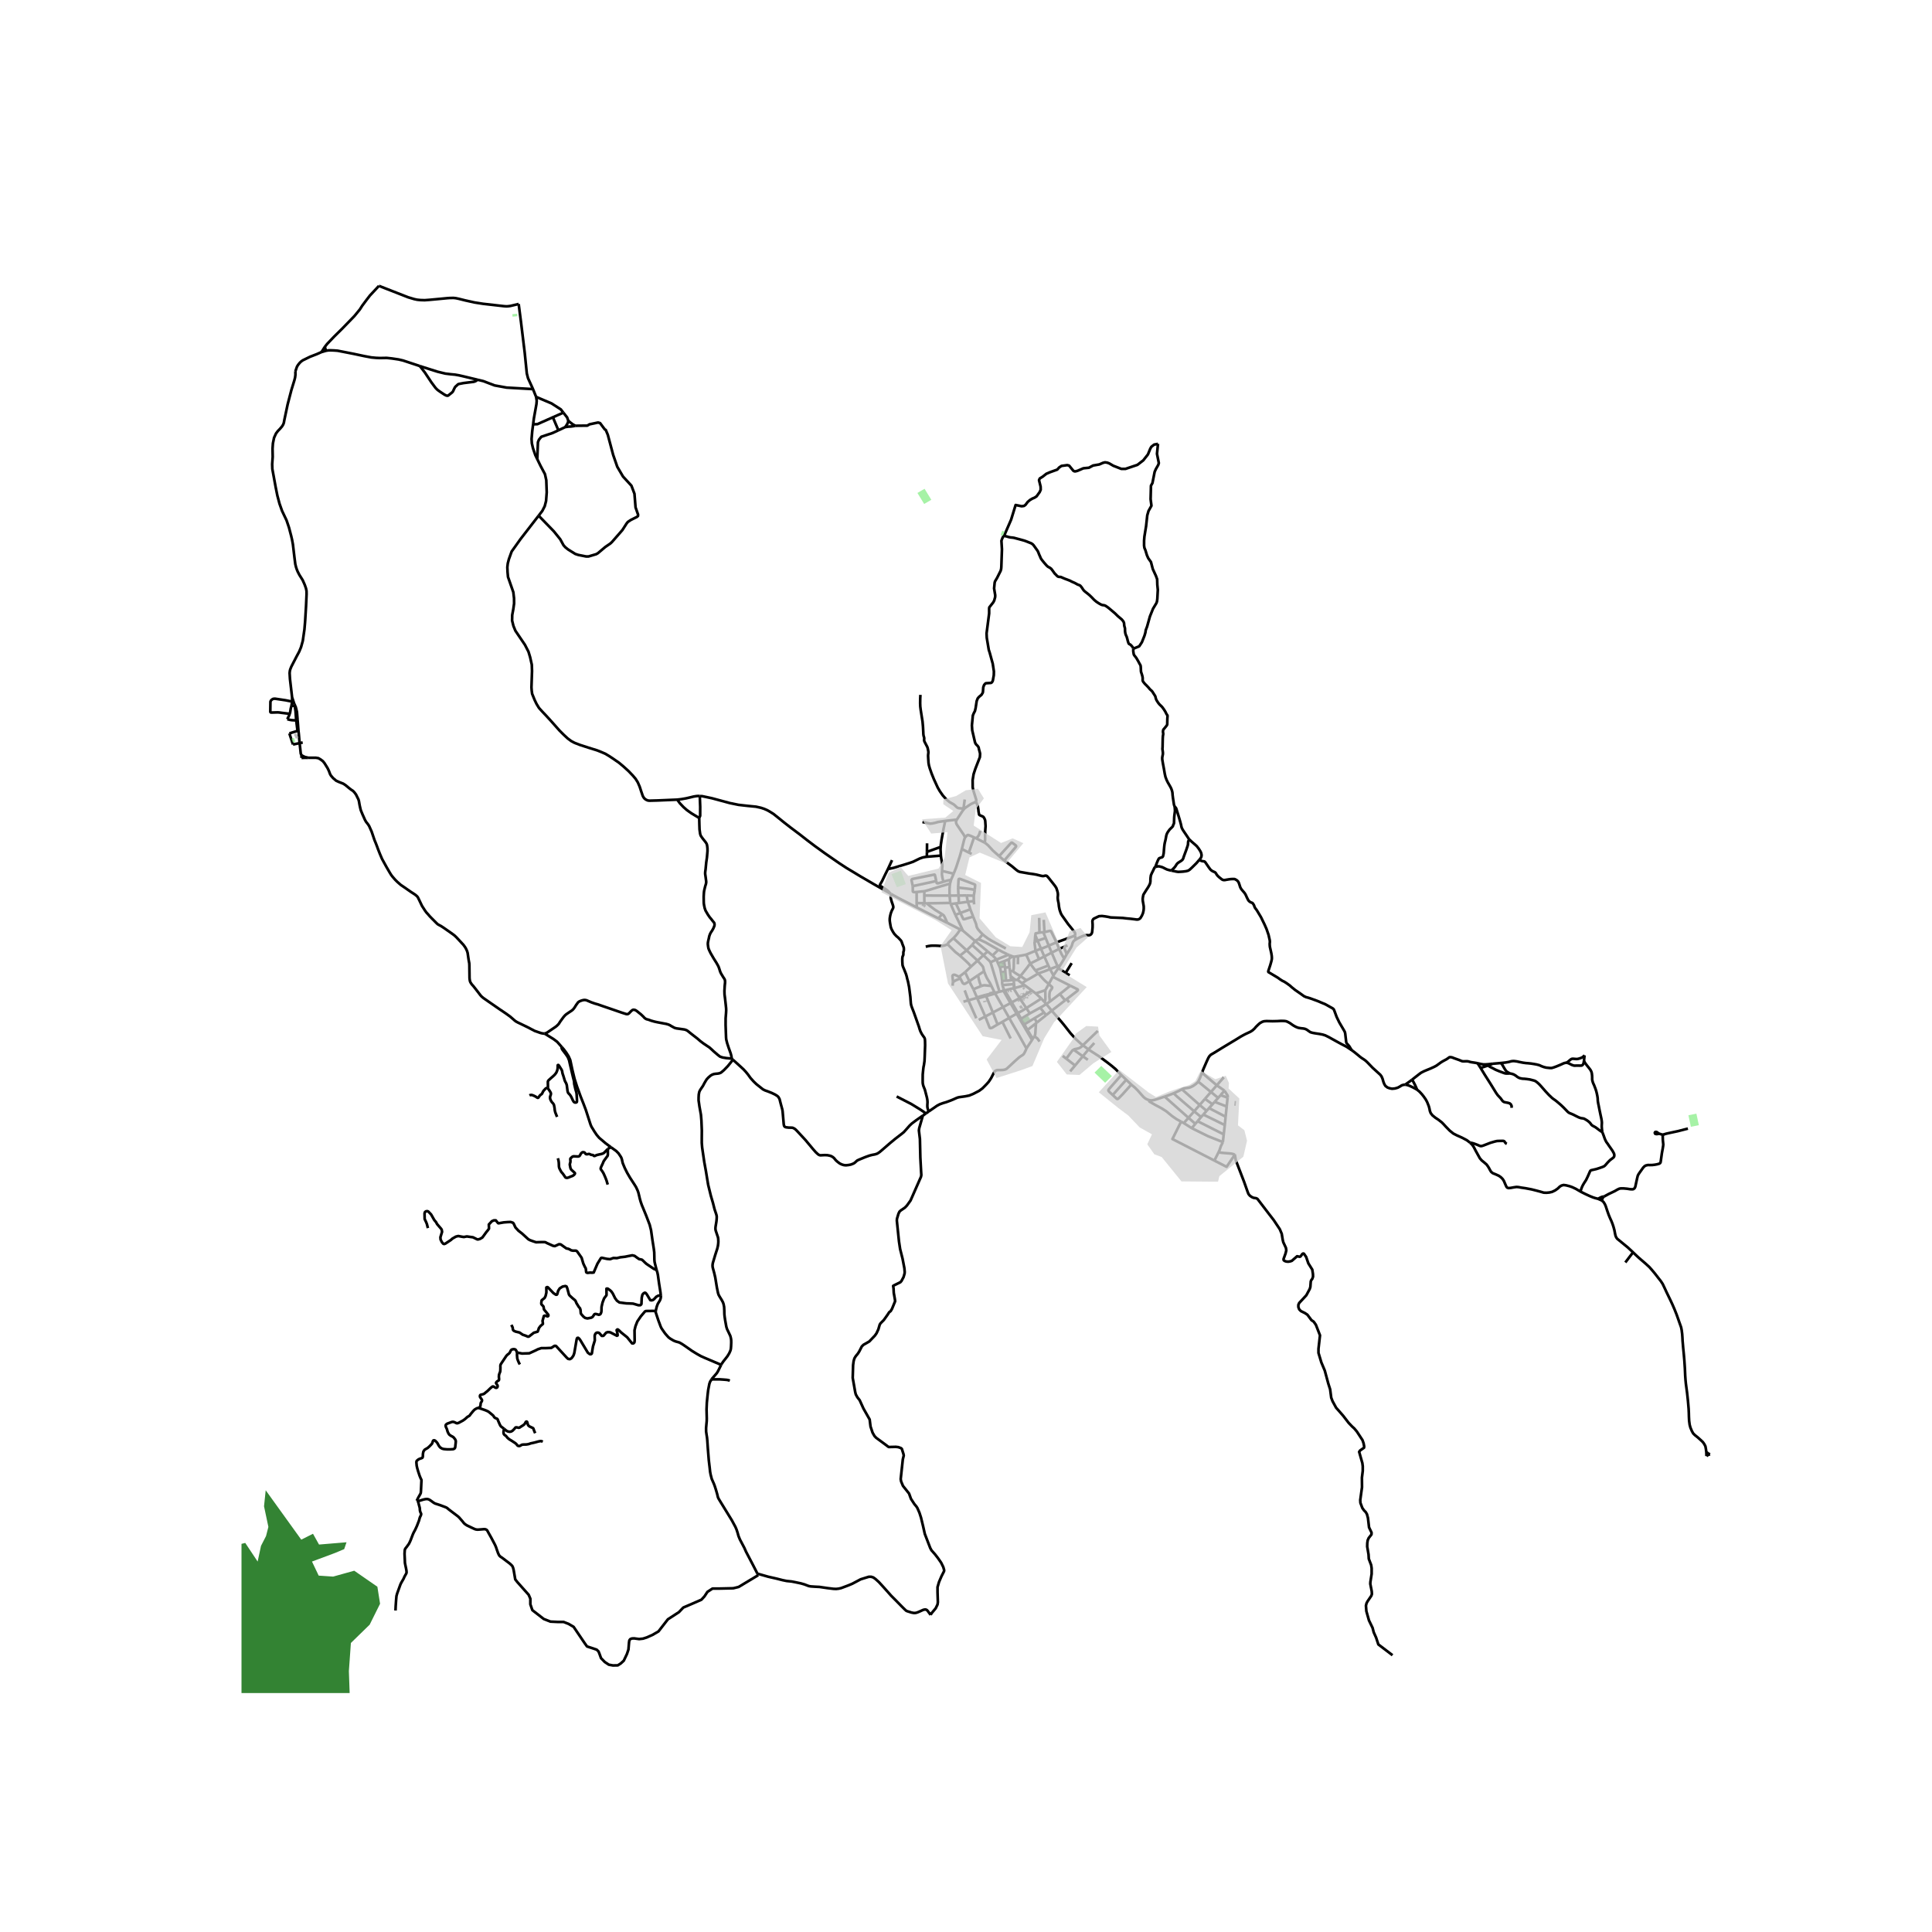 <svg xmlns="http://www.w3.org/2000/svg" width="960" height="960" viewBox="0 0 720 720"><defs><style>*{stroke-linejoin:round;stroke-linecap:butt}</style></defs><g id="figure_1"><path id="patch_1" d="M0 720h720V0H0z" style="fill:#fff"/><g id="axes_1"><path id="patch_2" d="M90 630.944h558V96.256H90z" style="fill:#fff"/><g id="LineCollection_1"><path d="m358.841 346.827 4.626 3.914M358.841 346.827l-.988-.419M356.035 340.947l1.247 2.528 1.56 3.352M200.733 192.173l-6.755 8.728-3.298 4.624-1.031 2.855-.412 1.588-.165 1.428.082 1.849.165 1.769 1.98 5.67.267 2.272.02 1.95-.288 2.09-.412 2.212-.042 2.05.496 2.011.742 1.81 1.69 2.492 1.855 2.735 1.32 2.573.618 2.05.619 2.775.082 2.372-.124 3.619-.082 2.452.082 1.166.165 1.247.949 2.332.7 1.448.908 1.487 1.195 1.327 1.485 1.568 1.443 1.568 2.432 2.734 1.092 1.238 1.578 1.576 1.468 1.357 1.304.967 1.22.655 2.054.793 3.172 1.028 3.225 1.005 1.516.602 1.554.67 1.524.922 1.28.847 2.274 1.568 1.665 1.394 1.882 1.706 1.633 1.707 1.015 1.203.805 1.295.687 1.578.61 1.858.546 1.592.325.596.32.398.41.337.527.28.418.143.532.051 2.898-.076 7.429-.312M260.576 304.843l-2.867-1.73-1.71-1.203-1.297-1.15-1.328-1.402-.992-1.356M260.814 296.682l-.603-.047-.76.06-.99.165-1.126.273-1.602.374-1.727.304-1.624.191M199.791 147.904l-1.154-2.896M198.68 158.125l.287-2.22.949-5.307.103-1.226-.228-1.468M209.948 153.776l-.95-1.209-3.461-2.226-5.746-2.437M193.292 113.294l.851 6.583 1.402 11.54.783 7.761.454 1.77 1.855 4.06M177.96 141.515l2.128.51 4.248 1.616 4.462.808 9.839.56M364.082 371.701l3.22-.924M364.082 371.701l.06.163M362.753 368.655l.245.573 1.084 2.473M381.886 367.177l-3.812 1.051M381.886 367.177l2.603 1.94M381.886 367.177l-1.031-.736M373.566 367.124l4.347-.385M374.004 368.533l-.227-.754-.21-.655M373.467 365.499l.006.825.093.8M400.648 397.085l-3.281-2.545M400.648 397.085l-1.86 2.177M400.648 397.085l2.886-3.443M357.747 356.14l2.489-1.971M361.884 360.207l-.903-1.074-1.343-1.302-1.89-1.691M353.263 351.866l.055.168.195.247 1.547 1.535.953.953 1 .777.734.594M363.467 350.74l4.603 3.83M364.608 350.05l-.408.167-.354.211-.379.313M362.292 352.179l.736-.991.44-.447M366.207 348.202l-.578.708-.634.747-.387.392M372.07 353.92l-1.157-.628-3.71-2.13-1.484-.685-1.111-.428M377.529 356.469l-1.005.389M377.529 356.469l.382.102M376.214 355.995l.688.26.627.214M393.713 351.188l1 2.438M393.713 351.188l-2.885 1.22M389.239 347.38l1.95-.461.25.026.147.044.105.094.085.16 1.937 3.945M400.665 348.667l-4.085 1.496-2.867 1.025M396.588 357.265l.972-1.718M394.713 353.626l.856 1.877 1.02 1.762M395.082 359.744l.4-.64 1.106-1.84M388.807 347.42l-1.427.13M388.807 347.42l.432-.04M388.807 347.42l.879 2.146M387.277 342.067l.103 5.483M385.842 348.578l.097-.715 1.44-.313M388.973 342.798l.266 4.582M392.578 363.522l-.22.434M392.578 363.522l-1.26-2.37M394.374 360.81l-.247.402-1.549 2.31M389.552 369.036l1.31-2.323M389.552 369.036l-3.562 1.177M389.163 373.323l.21-.206.096-.202.098-.312.033-.543-.048-3.024M385.99 370.213l-1.5-1.097M385.99 370.213l2.078 1.913M387.943 353.589l-1.25-3.02M387.943 353.589l1.239 2.855M390.828 352.407l-1.054.484-1.831.698M385.911 354.335l.967-.388 1.065-.358M385.842 348.578l.85 1.991M385.602 351.07l.1-.923.077-1.124.063-.445M390.828 352.407l1.096 2.62M390.828 352.407l-1.142-2.841M394.374 360.81l.708-1.066M394.374 360.81l2.776 1.741M394.374 360.81l-.267-.744M395.082 359.744l-.975.322M394.107 360.066l-2.183-5.039M394.107 360.066l-2.79 1.087M391.317 361.153l-.641-1.342M386.924 362.774l2.337-.809 2.056-.812M386.924 362.774l-1.065-1.091M382.513 365.318l.976-.487 2.244-1.319 1.191-.738M390.861 366.713l-1.304-1.09-.82-.822-1.813-2.027M380.855 366.441l1.658-1.123M380.855 366.441l-1.613-1.288M386.692 350.57l2.994-1.004M385.602 351.07l.166-.145.924-.356M394.713 353.626l-2.79 1.401M394.713 353.626l1.73-.693M391.924 355.027l-2.742 1.417M389.182 356.444l1.494 3.367M389.182 356.444l-1.977 1.006M383.964 359.11l-1.535-3.346M380.298 363.752l2.54-3.217.524-.731.602-.694M387.205 357.45l-2.398 1.196-.843.464" clip-path="url(#p7ff8ce0036)" style="fill:none;stroke:#000"/><path d="m385.86 361.683-.654-.859-.641-.845-.601-.869M379.242 365.153l1.056-1.4M379.242 365.153l-.833.042M390.861 366.713l1.498-2.757M391.26 373.26l-.199-1.862.03-.869.118-.853.196-.42.464-.64.172-.307.051-.187.03-.137-.003-.038-.008-.026-.014-.038-.028-.035-1.208-1.135M382.429 355.764l3.482-1.43M379.376 356.319l1.44-.236 1.613-.319M398.844 367.332l-5.455-2.768-1.03-.608M391.941 376.651l-2.047 1.641M391.941 376.651l4.998-3.86M391.941 376.651l-2.025-2.488M403.556 389.528l-.632-.481-1.993-1.798-2-2.224-2.372-3.017-1.069-1.298-3.549-4.059M382.557 384.082l2.061 3.479M382.557 384.082l.35-.234M382.557 384.082l-2.423-4.132M388.068 372.126l1.095 1.197M382.47 375.683l3.194-2.01 2.404-1.547M376.761 365.303l-.109-1.519M376.761 365.303l.989-.075M374.922 365.433h.617l.656-.057.566-.073M371.958 359.052l2.245-.839M371.958 359.052l.605 1.316M371.342 357.611l.355.827.261.614M375.938 357.52l.586-.662M375.938 357.52l-1.735.693M375.938 357.52l.269 2.93M374.203 358.213l.28 1.914M374.922 365.433l-1.455.066M374.922 365.433l-.263-3.302M373.034 362.382l.27 1.604.163 1.513M374.547 360.602l.112 1.53M374.547 360.602l-.064-.475M374.547 360.602l1.66-.152M372.563 360.368l1.92-.24M373.034 362.382l-.14-.78-.147-.734-.184-.5M374.66 362.131l-1.626.25M372.488 369.584l1.488-.343M372.488 369.584l-.738.202M369.113 358.612l.243.681 3.132 10.291M369.113 358.612l2.23-1M366.495 355.982l1.58 1.521.48.42.312.338.246.351M366.495 355.982l-4.203-3.803M366.495 355.982l1.575-1.412M366.495 355.982 364.302 358M362.292 352.179l-2.056 1.99M371.75 369.786l-1.059.202M371.75 369.786l-.88.483M369.473 367.436l1.218 2.552M366.74 361.973l.49 1.266.493 1.105.453.792.5.777.36.64.437.883M365.612 367.494l.724-.247.557-.07 2.58.259M364.302 358l-4.066-3.831M364.302 358l-2.418 2.207M366.74 361.973l-.22-.943-.162-.623-.174-.303-.237-.287-1.645-1.816M360.236 354.169l-4.936-4.533M353.263 351.866l.032-.213.117-.278.25-.274 1.638-1.465M357.853 346.408l-.942 1.379-.695.88-.916.969M368.07 354.57l1.811 1.528M353.02 343.913l4.165 2.133.668.362M361.884 360.207l-2.22 2.108M354.14 336.498l-.261-2.74M354.14 336.498l.158.419M354.14 336.498l-8.743.151M354.427 327.894l.977-2.285M354.427 327.894l-.386 1.394M351.588 328.648l.875-.316.61-.16.444-.095.48-.08.43-.103M344.46 333.738l9.419.02M344.46 333.738l.009-1.598M344.46 333.738l.034 2.857M353.879 333.759l3.323-.022M354.04 329.288l-.113.906-.07 1.181.022 2.384M362.903 333.794l-2.662-.078M362.925 335.815l-.03-1.227.008-.794M363.247 331.626l-.066.526-.122.713-.156.929M417.875 400.64l1.844 1.76M405.637 391.093l1.356.901 2.453 1.57 3.28 2.422 1.5 1.165 1.508 1.265 2.14 2.224M414.672 408.078l-1.27-1.18-.277-.336-.059-.198.016-.16.125-.201.52-.633 4.148-4.73M421.593 404.197l-1.874-1.797M428.19 409.982l-.793-.31-.496-.25-.773-.628-2.16-2.456-.945-.945-1.43-1.196M414.672 408.078l1.476 1.375.137.086.149.019.123-.027.24-.148.234-.223 1.328-1.36 3.234-3.603" clip-path="url(#p7ff8ce0036)" style="fill:none;stroke:#000"/><path d="m434.03 408.68-2.898.956-.868.255-.996.202-.535-.027-.543-.084" clip-path="url(#p7ff8ce0036)" style="fill:none;stroke:#000"/><path d="m440.157 418.005-1.589-.859-1.765-1.218-2.203-1.813-1.766-1.113-2.203-1.173-1.468-.837-.813-.48-.16-.53M434.03 408.68l8.877 7.888M437.402 407.443l-.986.38-1.128.413-1.258.444M440.455 405.93l6.625 5.866M446.552 403.093l-.32.365-.556.511-1 .716-1.03.51-.555.156-.746.133-.695.08-.711.16-.484.206M437.402 407.443l2.1-.98.953-.533M446.552 403.093l4.73 3.86M447.95 399.787l-.723 1.901-.675 1.405M343.912 415.75l1.119-.783M346.823 601.82l.347-.625 1.531-1.82.687-1.417.126-.876-.12-3.686-.002-1.92.552-1.903.929-2.164.93-1.823.058-.416-.246-.89-.117-.355-.77-1.565-1.191-1.714-1.074-1.386-1.32-1.494-.467-.85-2.03-5.28-.656-2.932-.753-3.115-.594-1.836-.78-1.782-.345-.537-.75-.898-1.27-1.946-.725-1.996-2.258-2.833-.692-1.669-.16-.88.793-7.372.348-1.405-.117-.589-.606-1.92-.347-.263-.95-.353-.953-.108-2.616.065-.286-.168-.695-.54-3.687-2.705-.664-.7-.703-1.234-.758-2.278-.328-2.642-2.312-4.075-1.399-3.089-.867-1.116-.578-1.043-.226-.876-.93-5.294.14-4.745.204-1.538.297-1.013.484-.792.82-.998.5-.792.941-1.84.602-.606 2.183-1.248 2.082-2.175.633-.906.668-1.451.515-1.76.313-.495 1.21-1.219 1.418-1.991.575-.899.566-.434.504-.857 1.154-2.82-.1-.792-.41-2.314-.082-1.646-.148-.955.289-.187 2.406-1.18.414-.473.766-1.443.386-1.337.044-.579-.118-1.378-.68-3.565-.906-3.58-.437-2.902-.79-7.693.048-.708.554-1.86.387-.799.469-.43 1.503-1.02.778-.797 1.375-1.908 3.874-8.807.135-.65-.084-1.355-.281-5.21-.156-6.884-.383-3.174.117-.85 1.351-4.701" clip-path="url(#p7ff8ce0036)" style="fill:none;stroke:#000"/><path d="m273.146 394.935 3.03 2.734.914.846.829.899.866 1.059.883 1.233 1.172 1.318 1.055 1.013 1.546 1.227.899.715.781.389 1 .35 1.508.602 1.234.594.832.526.437.438.39.731.372 1.482.52 1.92.12.434.117.654.22 2.54.199 2.263.093.526.117.285.2.206.285.145.34.068.859.096.992.018.398.031.354.137.449.25.365.3.418.41 3.195 3.443 2.843 3.405 1.032 1.173.81.746.4.267.407.126h.472l.672-.039.652-.027.93.042.817.16.59.183.574.328.484.396.508.632.394.412.485.414.753.564.769.368.762.23.746.076.969-.102.856-.164.664-.244.476-.213.45-.325.468-.445.375-.312.726-.331 2.266-.93 1.468-.529.953-.255 1.168-.22.785-.248.352-.202.336-.225.343-.244.735-.62 2.964-2.568 2.004-1.656 2.54-1.962.686-.556 1.024-1.139 1.109-1.268.832-.792 1.699-1.272 2.43-1.7M386.08 381.353l-3.173 2.495M386.08 381.353l.375-.3M385.495 386.166l.22-.368.092-.417.043-.465.105-1.727.126-1.836M346.093 414.223l1.446-.997 1.713-1.187.984-.518 1.234-.442 1.183-.347 1.578-.584.946-.386 1.207-.545.57-.217.52-.118.81-.112.844-.117.652-.096 1.442-.292 1.494-.617 2.195-1.143 1.163-.86.891-.884.781-.812.688-.765.398-.594.531-.823 1.18-2.277.232-.29.203-.148.358-.177.375-.082 1.48-.023.672-.042.578-.11.402-.145.278-.168.886-.792 2.328-2.163 1.477-1.306.492-.359.496-.308.375-.24.195-.183.16-.175.336-.564.36-.754.307-.693M376.097 379.35l1.12 2.016 2.091 3.62 3.225 5.782" clip-path="url(#p7ff8ce0036)" style="fill:none;stroke:#000"/><path d="m384.618 387.561-.74 1.135-.954 1.39-.391.682M376.097 379.35l2.778-1.573M376.097 379.35l-2.542 1.472M373.792 375.328l.844 1.462 1.461 2.56M373.792 375.328l2.795-1.486M373.792 375.328l-3.775 2.011M370.87 370.27l1.548 2.681 1.374 2.377M379.983 371.984l1.386-.759 3.12-2.109M377.706 368.297l2.277 3.687M377.706 368.297l.368-.069M374.44 369.09l1.134-.298 2.132-.495M379.983 371.984l-2.94 1.583M379.983 371.984l2.486 3.699M382.47 375.683l1.321 1.987M379.343 377.516l1.62-.864 1.506-.97M383.791 377.67l3.853-2.123M383.791 377.67l-3.26 2.012M380.134 379.95l.397-.268M380.134 379.95l-1.259-2.173M389.916 374.163l1.345-.904M389.916 374.163l-.753-.84M387.644 375.547l.939-.52 1.333-.864M397.567 372.3l3.864-2.974.244-.292.016-.11-.003-.08-.039-.086-.04-.042-.052-.037-2.713-1.347M394.953 370.441l1.258-.963 2.633-2.146M394.953 370.441l1.986 2.35M391.26 373.26l.106-.083 3.587-2.736M396.939 372.79l.628-.49M381.753 381.727l3.764-2.252M381.753 381.727l-1.222-2.045M381.753 381.727l1.154 2.12M389.086 377.338l-3.569 2.137M389.086 377.338l.808.954M389.086 377.338l-1.442-1.791M389.894 378.292l-3.439 2.76M384.862 387.1l-.098.21-.146.251M378.875 377.777l.468-.261M378.875 377.777l-2.288-3.935M376.587 373.842l.456-.275M376.587 373.842l-2.611-4.6M373.976 369.241l.464-.15M373.976 369.241l.028-.708M374.44 369.09l-.436-.557M374.44 369.09l2.603 4.477M377.043 373.567l2.3 3.949M379.343 377.516l1.188 2.166M382.907 383.848l1.955 3.252M385.495 386.166l-.096.161-.537.773M373.555 380.822l-1.78.973M373.555 380.822l3.085 6.185M371.776 381.795l-1.759-4.456M367.168 378.821l1.648 4.175.09.079.122.06.261.016.243-.084.25-.076.652-.4 1.342-.796M370.017 377.34l-2.85 1.481M370.017 377.34l-2.517-6.123M367.303 370.777l1.983-.462M367.303 370.777l.197.44M364.224 372.094l3.276-.877M364.224 372.094l-.083-.23M364.224 372.094l2.944 6.727M367.5 371.217l1.927-.532M369.427 370.685l1.443-.416M369.427 370.685l-.141-.37M361.25 365.654l-1.586-3.339M361.25 365.654l3.251-2.208M362.753 368.655l-1.015-1.919-.488-1.082M357.917 364.616l.12.276.762 1.48.34.245.234.053.359-.088 1.518-.928M371.342 357.611l3.662-1.461M369.881 356.098l.249.21.325.289.494.502.393.512M375.808 355.816l-.804.334M375.808 355.816l.406.179M375.331 355.583l.172.09.305.143M375.004 356.15l.196-.242.087-.16.044-.165" clip-path="url(#p7ff8ce0036)" style="fill:none;stroke:#000"/><path d="m372.07 353.92 1.559.849 1.702.814M376.524 356.858l-.31-.863M379.376 356.319l-.048 3.03M377.91 356.571l.743-.12.723-.132M377.5 361.988l.199-.666.049-.279.046-.396.034-2.045.083-2.03M376.407 361.938l.612-.062.203-.016.111.021.08.053.086.054M380.298 363.752l-1.137-.64-.918-.583-.744-.541" clip-path="url(#p7ff8ce0036)" style="fill:none;stroke:#000"/><path d="m376.207 360.45.105.707.095.781M376.652 363.784l-.097-.63-.148-1.216M380.298 363.752l2.215 1.566M376.652 363.784l1.757 1.41M378.41 365.195l-.66.033M419.719 402.4l-5.047 5.678M403.556 389.528l5.555-5.329M403.556 389.528l2.08 1.565M400.218 391.223v-.044l.033-.059.072-.053.138-.05 1.042-.22.537-.143.328-.137.364-.233.402-.312.422-.444M344.469 332.14l1.857-.517 3.008-.949 4.707-1.386M356.035 340.947l-1.737-4.03M356.035 340.947l1.874-.706M361.599 338.878l-3.69 1.363M361.599 338.878l1.078 2.72M360.664 336.067l.677 1.905.258.906M340.159 330.233l8.763-1.899M348.922 328.334l-.487-2.116-.04-.13-.033-.072-.048-.05-.066-.02-.091.003-.13.024-7.848 1.57-.231.077-.152.137-.09.156v.16l.453 2.16" clip-path="url(#p7ff8ce0036)" style="fill:none;stroke:#000"/><path d="m341.6 332.433-.775.033-.367-.04-.14-.044-.087-.078-.035-.084-.017-.132-.02-1.855M351.588 328.648l-1.85.493-.207.05-.164-.008-.115-.01-.12-.033-.077-.092-.053-.244-.08-.47M209.948 153.776l1.41 1.797.432 1.235M210.655 159.16l.726-1.119.287-.625.122-.608" clip-path="url(#p7ff8ce0036)" style="fill:none;stroke:#000"/><path d="m214.422 158.664-.931-.507-.863-.652-.838-.697M198.68 158.125l-.331 2.566-.248 2.895.103 1.628.433 1.87.866 2.534.721 1.481M200.733 192.173l1.367-1.767.907-1.769.495-1.93.248-3.217-.165-4.544-.495-2.251-1.649-3.097-1.217-2.499" clip-path="url(#p7ff8ce0036)" style="fill:none;stroke:#000"/><path d="m208.1 160.357-2.127.992-4.24 1.422-.876 1.076-.38.928-.253 6.324M273.146 394.935l-.454-.402M268.75 508.638l.138-.28.664-.975.86-1.088.667-.85.66-1.078.418-.921.117-.347.106-.525.07-.872.055-1.345-.012-.807-.043-.472-.133-.66-.167-.597-1.223-2.57-.25-.823-.437-2.422-.211-1.47-.079-.817-.013-.648-.01-.634-.067-1.352-.199-1.04-.222-.67-.458-.864-.78-1.26-.4-.717-.226-.7-.41-2.004-.613-3.759-.41-1.756-.505-1.844-.073-.41-.023-.602.098-.727.921-3.104.738-2.266.254-1.09.11-.898.039-.644-.044-1.017-.09-.597-.26-.755-.571-1.717-.094-.445-.02-.42.036-.548.328-2.038.09-.887.031-.88-.075-.514-.156-.533-.578-1.718-.613-2.407-.77-2.624-1.011-4.109-.844-5.149-.601-3.314-.555-3.785-.238-1.645-.14-1.703v-2.137l.023-2.456-.153-3.72-.187-2.21-.54-3.016-.187-1.333-.14-.952.007-1.15.063-1.083.187-.944.215-.495.438-.705.695-1.013.52-.986.574-.983.332-.514.597-.655.848-.724.66-.392.582-.194.562-.092.914-.084.614-.125.535-.229.867-.716.395-.373 1.296-1.344 1.903-2.365M282.563 587.02l-.29-.564M155.777 559.378l.52-.08.68-.206.718-.225.761-.167.45-.053.357.007.404.085.418.193.636.43.733.545.369.23.196.123.255.102.594.187 1.111.362 1.836.683.457.19.218.119.274.19.442.392.933.713 1.047.791 1.406 1.06.488.437 1.238 1.428.575.72.469.419.66.43 1.98.94.793.366.398.153.406.076.383.042.875-.061 1.48-.122.348-.004.29.084.213.083.145.08.274.294.53.982.954 1.688 1.383 2.627.367.846.36 1.081.46 1.272.398.784.438.427.656.434 1.578 1.196 1.273.96.688.64.273.334.235.549.226.883.593 3.489.875 1.097 4.125 4.63.624 1.463v2.07l.75 2.195 4.25 3.29 2.5.975 2.624.121h2.25l1.875.731 1.875 1.097 4.125 6.093.875 1.219 2.25.731 1.343.457.687.67.369.921.569 1.578 1.399 1.438 1.507.999 1.524.28 1.82-.037 1.117-.724 1.1-1.013 1.189-2.497.555-1.669.226-2.719.11-.685.335-.465.617-.236.837-.038 1.866.252 1.446-.16 1.366-.434 2.18-.968 2.21-1.287 3.5-4.508 4.125-2.681 1.624-1.707 3.125-1.34 3.625-1.584 1.125-1.219 1.125-1.705 1.875-1.219h2.25l5.499-.122 2-.487 7.3-4.389M447.95 399.787l.446-1.203 1.292-2.971.622-1.349.41-.666.511-.522 1.464-.857 2.919-1.805 4.91-2.952 1.862-1.15 1.024-.568.902-.464.742-.339.98-.465.786-.514.757-.697.418-.522.863-.857.715-.625.848-.464.608-.196.952-.08 2.258.054 1.779-.037 1.414-.084 1.25.03.695.115.664.297.696.389 1.163.822.969.549.914.365 1.008.175.968.1.61.136.586.267.83.589.576.386.695.206.805.16 1.898.29 1.148.22.985.305 1.28.632 2.39 1.326 1.384.761 1.2.645 1.595.826 1.98 1.306M523.724 404.21l-.702.074-.625.195-.68.427-.82.441-1.019.29-1.087.107-.879-.166-.823-.292-.79-.592-.402-.68-.32-.784-.352-1.227-.382-.876-.454-.601-.726-.663-.742-.67-1.36-1.235-1.07-1.104-.804-.838-.726-.693-.634-.472-.859-.556-.617-.457-.633-.534-1.507-1.226-.99-.727" clip-path="url(#p7ff8ce0036)" style="fill:none;stroke:#000"/><path d="m446.96 320.4.371.263.35.154.449.112.408.063.238.03.16.073.24.235 1.258 1.833.586.8.36.356.441.305.275.135.326.143.282.126.195.142.197.206.319.549.402.502.547.503.336.27.666.532.375.187.365.06.31.004.528-.105 1.07-.177.722-.091.748-.03.523.009.25.076.551.297.303.239.29.314.27.495.294.876.242.765.316.587.33.425.441.514.358.41.234.317.19.286.232.434.274.627.3.62.34.644.274.32.265.21.356.232.398.137.207.092.074.07.085.093.102.137.296.461.11.278.1.295.155.363.218.344.356.45.285.43 1.43 2.384 1.289 2.651.78 1.767.75 2.186.223 1.006.196.841.058.435.008.415-.062.59.019.541.059.632.394 1.756.168.796.133.887.039.744-.031.445-.149.701-.414 1.455-.726 2.203-.026.185.012.105.034.095.048.05.08.046 3.476 2.076.645.484.953.614.661.307.843.53 1.267.906.74.66 1.268 1.021 2.134 1.474 1.118.814.81.376 1.418.4 2.771 1.005 3.03 1.274 2.772 1.552.347.345.228.545.827 2.242.976 2.026 1.764 3.002.322.599.134.568.378 3.216.158.446.322.307.646.744.897 1.475M528.102 406.08l-1.552-.846-1.315-.611-.776-.258-.735-.155M526.233 402.37l-1 .745-.884.625-.625.47M547.855 425.845l-1.242-.945-1.882-.982-1.828-.815-1.29-.663-1.359-1.097-1.367-1.401-.921-1.013-.633-.64-1.297-1.013-1.102-.724-1.085-.883-.656-.83-.313-.823-.172-.884-.226-.845-.352-.907-.32-.77-.516-.936-.773-1.104-.664-.83-.81-.875-.945-.784" clip-path="url(#p7ff8ce0036)" style="fill:none;stroke:#000"/><path d="m526.233 402.37.492.784.6 1.157.329.709.448 1.06M588.982 444.037l-.654-.368-1.039-.61-.656-.312-.789-.365-1-.343-1.202-.303-.961-.124-.82.229-.657.434-.64.633-1.024.723-1.117.54-1.055.237-1.054.091-1.008-.038-1.328-.388-1.547-.412-1.671-.419-2.25-.426-.727-.107-.887-.126-.956-.186-.79-.06-.913.128-1.21.221-.822.077-.523-.16-.289-.35-.359-.793-.578-1.364-.445-.7-.641-.655-.789-.564-1.14-.518-1.118-.45-.625-.51-.407-.664-.374-.714-.414-.67-.508-.686-.921-.8-.89-.724-.673-.777-.656-1.18-.937-1.691-.649-1.264-.594-.892-.82-.792M561.545 426.264l-.293-.13-.199-.194-.163-.213-.16-.248-.196-.205-.305-.095-.445-.008-.46.011-.978.016-.515.038-.813.19-.843.244-.726.213-2.602 1.005-.57.183-.352.046-.305-.038-.343-.13-.797-.342-1.289-.48-.688-.183-.648-.099M588.982 444.037l.4.226 1.4.7 1.663.77 1.18.48.812.266 1.07.275M596.992 447.401l-.93-.41-.554-.237M597.804 445.916l-.64.076-.477.168-1.18.594M608.593 466.717l-.5-.479-1.462-1.356-2.109-1.729-1.333-1.094-.471-.376-.383-.518-.273-.64-.196-.876-.227-1.21-.343-1.25-.365-1.1-.385-.972-.524-1.157-.515-1.235-.508-1.446-.633-1.905-.32-.693-.445-.716-.61-.564M597.804 445.916l-.36.274-.18.274-.124.366-.148.571M635.895 541.08l.054 1.561M637.27 541.958l-.548-.208-.331-.25-.496-.42M608.593 466.717l.764.732 1.11 1.043 1.008.884 1.726 1.478 1.469 1.348.937 1.059 1.133 1.356 1.492 1.919.703.891.705 1.074.74 1.561.688 1.486.734 1.515.872 1.804.69 1.502.664 1.531.79 1.988.53 1.485.407 1.173.406 1.136.344.982.203 1.013.187 1.477.094 1.334.063 1.264.109 1.226.11 1.326.226 2.276.218 2.53.196 2.962.109 2.56.102 1.447.148 1.539.195 1.47.243 1.82.187 1.683.172 1.676.117 1.37.117 1.394.07 1.448.04 1.5.078 1.508.195 1.47.289 1.074.531 1.265.492.883.649.647 1.094.876 1.132 1.013.758.724.515.746.407.785.18.951.164 1.158M358.986 301.329l.187-.691.094-.812.097-.674.172-1.203M359.357 301.37l-.371-.041M363.711 298.775l-.308.206-.398.137-.59.255-.523.252-.794.498-1.316.901-.425.345M356.575 305.452l2.13-3.241.652-.842M356.575 305.452l-4.327.478M359.626 312.106l-.258-.62-.332-.587-.593-.846-1.711-2.52-.207-.321-.192-.488-.043-.396.02-.305.265-.571M363.005 312.064l.83.395M363.005 312.064l-1.938 5.664M359.626 312.106l.484-.502.278-.252.171-.126.132-.044h.145l.798.277 1.37.605M358.45 316.414l.61-2.472.253-.99.313-.846M358.45 316.414l2.617 1.314M355.404 325.609l.898-2.263 1.422-4.35.726-2.582M361.067 317.728l1.039.504M374.27 320.688l-1.016-.854-.899-.792M374.27 320.688l3.905-4.594.35-.417.117-.194.018-.158-.024-.11-.102-.172-1.324-.99-.11-.025-.067.008-.072.015-.07.02-.056.027-4.48 4.944" clip-path="url(#p7ff8ce0036)" style="fill:none;stroke:#000"/><path d="m367.016 314.057.597.445.664.58.79.852 1.007 1.09.93.83 1.351 1.188M345.397 319.286l.049-1.82M345.397 319.286l5.234-.42M330.906 323.872l2.015-.42 3.766-1.126 2.187-.686 1.39-.48 2.485-1.212 1.117-.396.867-.174.664-.092M400.665 348.667l.012-.747-.051-.23-.076-.168-.246-.343-1.107-1.403-1.114-1.364-.933-1.314-1.363-1.927-.344-.586-.21-.514-.25-.72-.145-.491-.211-1.101-.047-.453-.078-.709-.195-.883-.106-.71-.023-.616.062-.575.016-.461-.04-.541-.16-.682-.382-1.18-.469-.74-.547-.708-1.765-2.228-.623-.714-.215-.148-.188-.07-.244-.024-.215.034-.301.085-.207.033-.273.016-.293-.03-.406-.089-1.715-.422-1.023-.183-1.7-.232-2.917-.507-.36-.053-.554-.18-.429-.24-.551-.422-1.574-1.318-2.226-1.657-.61-.464M332.442 320.555l-1.536 3.317M331.645 332.917l-.184-.285-.29-.385-.601-.503-1.098-.738-.617-.372-.664-.39-.15-.156-.064-.103-.043-.134.005-.142.288-.528.46-.761 1.242-2.59.977-1.958M351.068 324.565l-.047 1.295.172 1.158.395 1.63M357.056 330.792l.146 2.945M363.247 331.626l.148-1.546v-.244l-.024-.084-.034-.05-.091-.068-.1-.06-.29-.119-4.882-1.85-.244-.069-.113-.018-.135.005-.104.04-.07.055-.047.085-.041.166-.027.642-.137 2.281" clip-path="url(#p7ff8ce0036)" style="fill:none;stroke:#000"/><path d="m363.247 331.626-1.391-.274-1.726-.22-3.074-.34M341.6 332.433l1.313-.151 1.556-.142M341.6 332.433l.005 4.121M360.241 333.716l-3.04.021M360.241 333.716l.423 2.35M357.295 336.528l.01-.64-.019-.921-.084-1.23M362.925 335.815l.099 1.22M362.925 335.815l-2.26.252M357.295 336.528l.3-.028 3.07-.433M341.672 338.184l-.067-1.63M332.105 333.18l.23.13 2.547 1.402 2.712 1.39 1.014.514 3.064 1.568M349.748 342.268l-5.35-2.689-2.726-1.395M341.605 336.554l2.89.041M357.295 336.528l-1.065.145M345.397 336.649l-.405-.019-.498-.035M351.07 340.652l-.955-.57-1.71-1.059-1.891-1.432-1.117-.942M356.23 336.673l1.68 3.568M356.23 336.673l-1.932.244M362.677 341.598l-3.037.882-.31.072-.128.013-.142-.028-.077-.042-.056-.109-1.018-2.145M351.07 340.652l-1.322 1.616M353.02 343.913l-.811-1.843-.297-.568-.207-.346-.636-.504" clip-path="url(#p7ff8ce0036)" style="fill:none;stroke:#000"/><path d="m366.207 348.202-.941-.952-.789-.918-.414-.709-.14-.453-.082-.46-.087-.374-.206-.525-.422-1.052-.45-1.161M349.748 342.268l3.273 1.645M366.207 348.202l.559.48 1.215.933 1.234.797 5.626 3.058M635.95 542.641l.324-.24.42-.25.575-.193M590.289 395.407l.094-.846.133-1.264" clip-path="url(#p7ff8ce0036)" style="fill:none;stroke:#000"/><path d="m583.868 396.047.421-.335.399-.328.508-.426.32-.236.305-.13.406-.03.609.053.586.053.54-.03.663-.176.75-.266.547-.313.594-.586" clip-path="url(#p7ff8ce0036)" style="fill:none;stroke:#000"/><path d="m590.289 395.407-.086.571-.156.541-.266.374-.335.205-.703.03-.82-.022-.633.015-.543.023-.395-.084-.578-.198-.57-.297-.696-.343-.64-.175M559.391 396.15l.385-.035 1.398-.16 1.118-.205.953-.26.632-.068.516.015.898.122 1.094.237 1.148.228 1.047.145.898.068 1.07.114 1.071.168.976.168 1.063.274.89.403.82.297.883.214 1.32.137h.727l.781-.236.914-.328 1.547-.64 1.203-.548.648-.183.477-.03M556.206 396.428l-1.671.655M559.391 396.15l-1.458.133-1.727.145" clip-path="url(#p7ff8ce0036)" style="fill:none;stroke:#000"/><path d="m550.658 396.244.408.092.844.19.898.145.898-.007 1.047-.076 1.453-.16M550.658 396.244l-.404-.09-.852-.145-.695-.1-.68-.113-.75-.222-.562-.084-.695.016-.563.023-.5-.039-.445-.152-.711-.297-1.07-.38-.883-.313-.617-.259-.594-.122-.478.022-.569.412-.546.374-.742.388-.719.396-.68.427-.695.503-.86.624-.851.465-1.25.571-1.593.655-.992.42-1.14.593-1.071.815-2.218 1.737M121.463 130.722l-1.656.488M121.463 130.722l-.402-1.482M156.472 136.418l-6.245-2.062-1.649-.388-2.484-.37-1.984-.217-2.461.046-1.5-.061-1.742-.16-2.578-.48-4.015-.853-5.98-1.17-1.433-.107-1.395-.045-.73.034-.813.137M113.71 231.59l.34-5.646.203-4.51-.023-1.203-.21-1.006-.454-1.295-.758-1.714-1.234-1.966-.633-1.226-.343-.85-.274-.83-.273-1.112-.329-2.587-.562-4.784-.32-1.737-.328-1.417-.82-3.123-.9-2.66-1.679-3.542-.945-2.673-.813-3.063-.624-3.116-1.234-6.75-.063-1.768.196-2.757-.055-3.033.133-1.973.429-2.102.727-1.608.687-.906.797-.823.758-.892.433-.704.238-.64.196-1.067 1.234-5.831 1.383-5.303 1.101-3.581.273-1.074.133-.998-.007-1.375M119.807 131.21l-1.754.773-2.487.964-2.742 1.337-.606.438-.539.522-.59.728-.41.67-.59 1.703M108.847 259.833l.038 1.63M113.71 231.59l-.254 2.962-.617 4.282-.656 2.362-.671 1.614-1 1.867-1.946 3.763-.422 1.06-.136.612-.075.736.125 2.148.79 6.837M109.708 262.464l-.252-.784-.609-1.847M111.216 272.271l-.342.106M111.66 276.943l-.316-3.565-.128-1.107M111.216 272.271l-.226-2.939-.08-.921M112.81 276.711l-1.15.232M107.84 273.319l1.348 4.123M107.84 273.319l3.034-.942M109.188 277.442l2.473-.499M107.062 268.022l.688-1.39.242-.613M108.621 263.025l-.27 1.032-.207 1.325-.152.637" clip-path="url(#p7ff8ce0036)" style="fill:none;stroke:#000"/><path d="m108.885 261.463-2.483-.499-3.85-.575-.423.004-.41.076-.289.179-.265.202-.247.312-.136.343-.051 3.763.045.132.097.09.135.04.252.013 1.49-.046.653-.019.629.034 1.02.145 2.94.362M110.386 268.46l-.558-.022-.64-.024-.567-.045-.68-.122-.879-.225M112.334 281.38l-.245-.517-.428-3.92M112.334 281.38l.042 1.072M114.755 282.403l-1.237-.346-.857-.425-.327-.252M202.956 385.177l-.281.004-.61-.084-.585-.13-2.25-.792-2.457-1.29-3.148-1.525-.597-.285-.621-.327-.458-.313-.695-.605-1.172-1.01-1.566-1.127-2.449-1.653-3.949-2.73-1.937-1.35-.68-.562-.422-.458-.988-1.291-1.617-2.076-.691-.769-.438-.682-.187-.43-.101-.51-.078-.644-.055-4.369-.004-.476-.043-.735-.203-1.059-.164-1.097-.14-.986-.095-.651-.171-.599-.169-.418-.32-.69-.344-.56-.582-.8-1.972-2.121-.699-.746-.778-.72-1.19-.861-2.7-1.886-.972-.64-.594-.311-.652-.37-.395-.362-1.629-1.634-.972-.998-.567-.666-.671-.732-.543-.75-.64-1.002-.442-.678-.984-2.064-.524-1.074-.144-.227-.223-.252-.286-.264-.464-.37-1.617-1.05-2.25-1.57-1.468-.998-1.297-1.15-.727-.724-1.062-1.226-.453-.601-.547-.884-1.21-2.08-1.641-2.986-.797-1.866-.703-1.783-.36-.997-.492-1.273-.46-1.105-.477-1.409-.594-1.752-.921-2.057-.328-.533-.32-.419-.485-.61-.399-.692-.969-2.164-.616-1.5-.239-.987-.171-.773-.141-.766-.094-.586-.125-.553-.168-.48-.308-.605-.527-1.074-.622-.842-.5-.522-.647-.42-.829-.635-1.338-1.109-.864-.554-1.48-.577-1.125-.508-1.125-.958-.815-.94-.326-.57-.462-1.234-.463-.968-1.184-1.91-.611-.73-.816-.61-.816-.477-.953-.16-2.95.01" clip-path="url(#p7ff8ce0036)" style="fill:none;stroke:#000"/><path d="m112.376 282.452 1.372-.045 1.007-.004M110.91 268.41l-.524.05M110.91 268.41l-.246-3.07-.299-1.272-.193-.708-.106-.356M109.708 262.464l.1.548M109.708 262.464l.358.54M110.386 268.46l.488 3.917M109.808 263.012l.195 1.113.126.888.257 3.447M108.621 263.025l.18-1.086.084-.476M272.692 394.533l-.109-.855-.266-1.067-.78-2.178-.548-1.669-.336-1.347-.07-.656-.086-2.262-.086-2.483.008-2.545.149-1.866.054-1.036-.023-.784-.125-1.234-.282-2.53-.187-1.454-.031-1.28.109-1.896.125-1.204-.007-.663-.102-.445-.2-.374-.386-.575-.828-1.378-.266-.58-.18-.556-.23-.716-.219-.613-.293-.582-.539-.945-.976-1.546-1.164-2.011-.508-1.051-.29-.71-.14-.791-.093-.83.039-.617.148-.755.16-.647.2-.96.273-.758.355-.659.418-.613.438-.788.414-.983.052-.446-.021-.32-.057-.255-.166-.287-.378-.437-.637-.83-.528-.617-.718-1.05-.828-1.418-.32-.891-.242-1.127-.11-.785-.023-.86-.016-1.623.086-1.433.07-.616.108-.503.31-1.282.235-.733.082-.398.045-.275-.01-.441-.184-1.434-.191-1.325.011-.58.048-.434.093-.64.242-2.559.266-1.859.21-2.437-.015-.987-.078-.682-.054-.377-.09-.407-.164-.366-.211-.35-.426-.549-.625-.777-.492-.666-.39-.606-.204-.678-.219-1.6-.062-1.882-.055-2.376M260.814 296.682l.02 1.13.11 2.848-.016 3.383-.352.8M209.948 153.776l-3.906 1.733M206.042 155.509l-5.767 2.56-1.595.056M350.56 315.63l-.054.845.062 1.104.063 1.288M351.068 324.565l.031-.647.024-.381.062-.709-.008-.571-.085-.528-.078-.485-.25-1.349-.133-1.028M345.485 314.28l-.04 3.185M350.56 315.63l.055-.778.258-1.775.703-3.93.672-3.217M343.775 306.333l2.137.47.715.143.816-.077 1.055-.228 1.101-.313 2.649-.398M345.446 317.465l5.114-1.836M363.835 312.459l.44.213 2.74 1.385M363.711 298.775l.215.488.274.682.14.343.13.579.06.41.074.456.058.669.07.386.14.744.08.134.126.095.182.102.543.236.264.103.222.099.165.124.194.23.173.297.246.538.101.48.125 1.894-.133 1.87-.046 1.843.015.96-.039.617-.074.903M365.34 309.638l-.148.461-.164.501-.195.552-.258.432-.74.875M351.068 324.565l4.336 1.044M357.602 363.886l.315.73M355.175 365.96l-.054-.524-.145-1.384-.018-.385.162-.28.287-.123.43.018.36.157.986.483.42-.036" clip-path="url(#p7ff8ce0036)" style="fill:none;stroke:#000"/><path d="m359.664 362.315-.924.717-1.138.854M355.012 367.352l.073-.971.09-.42M357.917 364.616l-1.712.707-1.03.638M366.74 361.973l-2.239 1.473M362.753 368.655l2.859-1.161M365.612 367.494l-.53-1.43-.406-1.576-.175-1.042M364.141 371.864l-3.252.919M359.05 373.302l1.84-.52M377.75 365.228l.163 1.511M378.074 368.228l-.161-1.489M385.911 354.335l1.294 3.115M385.602 351.07l-.035.16-.002.294.346 2.81M400.665 348.667l.137 1.535M397.56 355.547l.93-1.449.66-1.097.285-.579.207-.739.195-.525.168-.27.15-.206.25-.21.397-.27M430.565 323.118l-.191.13-.137.132-.09.164-.437.948-.44.867-.365.844-.125.86-.047.625v.693l-.062.45-.055.304-.188.51-.57 1.037-.656.99-.547.876-.414.652-.16.334-.156.835-.078.628.046.781.137.77.203 1.218.008.876-.07.693-.211.945-.399.937-.564.932-.252.217-.25.156-.337.127-.235.033-.346-.002-.882-.115-1.309-.16-1.484-.133-1.477-.176-1.945-.087-2.199-.087-.527-.042-.597-.153-1.196-.205-1.281-.16-1.123.078-.767.356-1.196.579-.191.209-.207.328-.09.407.05.701.032.48-.008 1.044-.138 1.52-.073.472-.154.373-.172.23-.195.174-.23.127-.34.094-.352-.016-.414-.028-.486.044-.398.068-.452.145-.537.203-1.246.57-.695.37-.496.312M364.752 380.078l2.416-1.257M390.676 359.811l-4.817 1.872M398.636 363.483l-1.486-.932M399.378 358.94l-1.131 1.834-1.097 1.777M397.811 352.285l-1.368.648M396.443 352.933l1.117 2.614M397.567 372.3l.843 1.254M407.816 388.685l-2.18 2.408M405.637 391.093l-2.103 2.55M405.415 394.965l-1.88-1.323M400.218 391.223l.028.065.081.063 3.207 2.291M447.95 399.787l5.51 4.68M444.13 420.422l1.351-1.606M444.13 420.422l-2.968-1.874M455.723 425.628l-5.562-2.22-6.031-2.986M441.162 418.548l1.745-1.98M441.162 418.548l-1.005-.543M456.069 401.487l-2.61 2.98M453.46 404.467l-2.178 2.486M453.46 404.467l2.866 1.983M445.037 414.15l-6.473-5.578-1.162-1.129M447.61 416.288l-1.3 1.543M447.61 416.288l.83-.932M447.61 416.288l-2.573-2.137M445.037 414.15l2.043-2.354M445.037 414.15l-2.13 2.418M453.975 409.157l-1.308 1.465M453.975 409.157l.879-1.012M453.975 409.157l-2.693-2.204M451.282 406.953l-2.218 2.556M597.132 421.892l-.14-1.028-.078-1.074.023-.694.039-.685-.055-.648-.117-.746-.352-1.638-.296-1.417-.266-1.34-.133-.694-.148-.685-.156-.96-.047-1.013-.117-.777-.188-.93-.242-.974-.313-.937-.507-1.31-.281-.587-.235-.67-.172-.762v-.738l-.023-.716-.11-.93-.21-.67-.328-.594-.54-.709-.788-.974-.57-.762-.493-.823M618.165 422.425l1.594.514M618.165 422.425l-.378-.224-.375-.252-.235-.114-.203.034-.191.13-.055.156.043.178.106.16.168.088.297.027.273-.004.293-.05.257-.13" clip-path="url(#p7ff8ce0036)" style="fill:none;stroke:#000"/><path d="m618.165 422.425-.257.13-.293.05-.273.003-.297-.027-.168-.087-.106-.16-.043-.18.055-.156.191-.129.203-.034.235.114.375.252.378.224M619.759 422.94l.192-.15.992-.296 1.218-.275 3.062-.654 3.813-.976" clip-path="url(#p7ff8ce0036)" style="fill:none;stroke:#000"/><path d="m597.804 445.916.82-.465.836-.457 1.25-.594 1.023-.487 1.07-.618.688-.32.578-.098.984.007 1.32.122 1.149.175.75.039.445-.061.43-.328.219-.403.11-.366.272-1.303.375-1.698.219-.884.25-.518.516-.77.734-1.02.515-.731.555-.556.453-.244.711-.167.773.007.907-.015.93-.107.858-.16.797-.22.344-.222.164-.297.086-.54.406-2.91.29-1.577.164-1.013.062-.625-.086-.822-.086-.891-.031-1.234.011-.358.094-.248M597.132 421.892l.469 1.218.437 1.227.29.662.336.633.421.556.61.906.648.915.578.845.36.648.21.396.118.533-.048.517-.226.381-.523.42-.79.578-.866.876-.907 1.043-.398.359-.594.274-.734.259-.64.221-.977.312-1.328.305-.625.144-.258.168-.195.358-.266.617-.468 1.066-.673 1.41-.6.921-.344.556-.344.617-.32.701-.32.907-.183.596M562.667 400.023l-.899-.51-.383-.297-.32-.397-.328-.502-.453-.777-.328-.58-.565-.81M597.132 421.892l-.656-.396-.562-.404-.844-.64-.508-.365-.562-.305-.602-.335-.312-.274-.242-.328-.305-.411-.547-.495-.633-.465-.648-.373-.39-.214-.47-.106-.577-.069-.625-.183-.547-.236-.93-.464-.765-.396-.742-.328-.61-.236-.445-.229-.422-.358-.414-.434-1.063-1.097-.874-.838-.665-.579-.733-.624-.586-.48-.47-.343-.468-.32-.5-.388-1.132-1.074-1.204-1.272-.992-1.143-.867-.982-.648-.693-.719-.648-.633-.465-.5-.198-.586-.152-1-.26-1.07-.151-.882-.1-.79-.038-.835-.16-.57-.205-.563-.343-.586-.457-.664-.396-.593-.221-.914-.198" clip-path="url(#p7ff8ce0036)" style="fill:none;stroke:#000"/><path d="m554.535 397.083.78.518.93.457 1.102.594 1.398.579 1.735.655.523.152.476.03.524-.007.664-.038M551.785 398.005l1.64 2.688 2.008 3.154 2.078 3.382.64.906.563.602.562.61.422.6.375.466.46.29.712.152.71.13.657.197.445.381.274.594.007.693M554.535 397.083l-2.75.922M550.658 396.244l1.127 1.76M605.717 470.48l1.594-2.102 1.282-1.661M121.061 129.24l-1.254 1.97M141.224 106.538l-3.34 3.568-1.258 1.63-1.633 2.187-.87 1.368-2.036 2.48-4.546 4.693-3.015 2.975-2.59 2.712-.875 1.09M110.066 263.004l-.258.008M109.808 263.012l-1.187.013M141.224 106.538l4.331 1.694 6.554 2.56 2.289.682 1.058.228 1.223.122 1.59.05 1.847-.137 3.633-.336 2.86-.274 1.018-.072 1.407-.02.851.092 1.05.221 2.453.61 3.43.761 3.21.503 7.742.877.906.064.66-.03.868-.11 3.088-.73M156.472 136.418l1.16.384 5.46 1.73 2.868.692 1.937.237 1.687.16 1.484.259 1.445.328 5.448 1.307" clip-path="url(#p7ff8ce0036)" style="fill:none;stroke:#000"/><path d="m156.472 136.418 1.848 2.384 2.445 3.676 1.523 2.05.445.472.41.373.988.697 1.508.994.633.324.297.066.174.021.181-.028.152-.074 1.376-1.101.304-.337.117-.194.11-.264.35-.74.185-.345.154-.236.826-.75.131-.132.127-.086.213-.076.317-.072 1.45-.284 2.614-.324 1.144-.14.422-.12.355-.144.69-.513M244.367 488.624l.008.465.367 1.134.617 1.859.874 2.346.306.617.468.685.813 1.158.625.731.655.731.641.495 1.258.747.805.33.808.222.601.175.887.507.836.548 2.96 2.072 1.778 1.089 1.465.83 1.43.644 6.181 2.63" clip-path="url(#p7ff8ce0036)" style="fill:none;stroke:#000"/><path d="m265.198 514.033.16-.251 1.702-1.965.336-.492.312-.579 1.042-2.108M209.327 390.162l-.59-.673-1.125-1.258-1.351-1.012-3.305-2.042M272.692 394.533l-.896-.112-1.135-.103-1.383-.229-.937-.312-.805-.617-1.637-1.41-.484-.464-.46-.419-.594-.53-.77-.506-1.542-1.036-1.133-.868-1.059-.918-2.382-1.847-.87-.709-.571-.427-.524-.231-.46-.13-1.844-.266-1.012-.138-.418-.095-.402-.122-.352-.19-.898-.495-.473-.297-.53-.237-.766-.228-3.188-.602-.64-.13-.7-.16-1.148-.323-.965-.354-.831-.225-.419-.24-.273-.21-.433-.476-.93-.883-1.012-.808-.369-.306-.42-.301-.367-.185-.355-.076-.223-.011-.24.042-.268.154-.298.248-.522.527-.31.333-.254.194-.225.11-.18.019-.15.008-.273-.035-.33-.102-1.246-.394-3.535-1.223-3.844-1.314-1.582-.555-1.058-.297-1.34-.465-1.304-.549-.57-.243-.563-.103-.512.026-.59.137-.68.244-.308.141-.445.309-.734.994-.621 1.002-.258.339-.297.354-.496.426-.644.419-1.148.777-.446.335-.344.335-.5.572-1.28 1.76-.391.643-.36.407-.425.412-.446.365-2.905 1.97-.372.247-.32.137-.512.164M332.105 333.18l-.46-.263M346.093 414.223l-.27-.794-.133-.453-.074-.385-.016-.312-.004-.423.063-1.127-.06-.819-.17-.914-.751-2.88-.578-1.447-.144-.59-.079-.469-.011-.38-.008-.952.015-1.86.204-2.056.085-.7.157-.74.218-1.515.087-1.89.14-3.953-.031-1.63-.059-.67-.082-.337-.205-.367-.31-.412-.547-.803-.524-1.021-.296-.846-.266-.898-1.898-5.348-.672-1.722-.29-.845-.14-.777-.085-1.104-.094-1.28-.477-3.71-.187-.891-.2-1.032-.219-.8-.113-.411-.171-.781-.258-.869-.711-1.797-.281-.647-.188-.496-.101-.346-.03-.282-.062-1.07-.014-.964.03-.436.044-.3.055-.228.1-.226.11-.23.046-.19.011-.329.014-.615.012-.085.017-.08.084-.243.04-.161.025-.168.006-.198-.014-.403-.014-.28-.064-.224-.102-.287-.357-.92-.328-.952-.258-.388-.98-1.044-.684-.568-.75-.807-.464-.693-.528-.964-.289-.72-.113-.499-.098-.571-.172-1.02-.062-.664.02-.693.12-.8.243-1.009.37-.998.298-.567.18-.37.07-.188.029-.196-.02-.267-.056-.255-.223-.716-.309-.869-.324-1.207-.035-.402.035-.481.137-.718M346.093 414.223l-1.062.744M246.257 482.755l.04.43-.064.534-.14.51-.234.518-.703 1.127-.391 1.028-.305 1.234-.093.488M192.727 504.01l.326.117 1.521.294 2.676-.088 2.308-1.05.906-.462 1.305-.423h1.863l1.804-.072 1.221-.771.405.006.19.089 3.992 4.348.454.403.593.11.235-.057.465-.297.573-.753.266-.542.211-.715.875-5.096.211-.434.317-.061.441.35.441.632 2.738 4.563.762.574.418-.003.246-.17.081-.145.227-1.467.192-1.124.676-2.22-.047-1.782.156-.51.29-.42.327-.182.422-.038.398.102.266.225.758.891.508.012.23-.118.904-1.074.598-.223.754.046.382.14 2.276 1.183.273-.122-.035-.552-.326-1.436.15-.173.237-.082.435.29.848.837 1.354 1.082.918.747 1.817 2.258.498-.02.369-.358.086-.635-.04-3.257v-.677l.357-1.49.687-1.748 1.277-1.88 1.558-1.844.391-.16 2.754-.038.87.084M155.281 559.297l.496.08M178.289 524.656l-.233.069-.265.078-.262.12-.607.356-.497.484-.931 1.108-.28.386-.163.242-.198.168-.261.146-.414.248-.852.77-.824.583-1.54.823-.307.11-.301.065-.293-.064-.646-.313-.35-.114-.187-.038-.131-.006-.255.033-.287.08-1.546.57-.426.313-.133.229-.023.258.076.38.416.915.113.435.114.388.183.423.242.45.29.361.522.358.397.208.334.186.258.196.316.373.336.453.127.315.063.305-.014.25-.031.437-.075.598-.097.913-.079.256-.171.255-.23.148-.344.103-.989.065-1.32-.008-1.14-.103-.614-.167-.693-.415-.33-.373-.316-.486-.309-.594-.242-.377-.558-.588-.176-.135-.147-.08-.178-.044-.187.007-.168.077-.098.137-.081.244-.153.495-.176.35-.855.903-.711.628-.469.274-.593.339-.368.434-.199.419-.14.762-.035.91-.026.161-.059.216-.06.116-.135.097-.224.092-.657.228-.48.228-.484.389-.2.225-.05.175-.031.388.109 1.173.195.876.336 1.173.539 1.643.383.935.274.56.029.09.013.106.01.17-.018.323-.02.332-.14 3.02-.031.502-.05.411-.157.396-.222.378-.504.88-.637 1.274M147.39 600.19l.071-1.653.164-2.361.125-1.364.242-.914.79-2.185.445-1.234.304-.625.407-.7.468-.819.266-.62.254-.484.26-.45.166-.297.094-.216.052-.182.014-.161-.04-.583-.144-.819-.25-1.188-.16-.807-.027-.392-.016-.58-.114-2.505.067-1.124.043-.358.11-.323.128-.206.485-.605.77-1.063.362-.705.29-.654.835-2.186.281-.632.594-1.097.656-1.432.805-2.095.07-.329.088-.308.077-.275.113-.306.171-.343.133-.293.075-.221.035-.248-.024-.17-.168-.351-.139-.34-.097-.384-.041-.274-.024-.476-.021-.251-.045-.22-.195-.694-.203-.781-.215-.93M443.213 312.834l-.344-.465-.688-1.044-.652-.963-.559-.83-.262-.42-.304-.601-.137-.491-.125-.644-.285-1.09-.656-2.235-.623-2.019-.15-.499-.09-.257-.098-.185-.461-.56M422.349 241.754l-.028.813.09.685.057.298.052.28.047.15.1.165.113.17.38.467.36.49.65 1.113.555 1.048.186.285.152.363.06.455.064 1.335.021.361.044.21.056.177.253.766.204.746.082.56-.006.52-.01.259.036.214.075.2.12.213.597.754.52.499.917.964.391.49.297.283.3.259.239.236.223.308.359.58.43.658.175.286.11.339.082.392.18.537.234.446.465.712.335.442.329.366.566.53.387.426.652.91.473.774.187.388.18.358.09.165.17.215.08.125.045.1.022.083.005.063.002.093-.067 1.053-.031 1.276-.015.72-.114.338-.238.317-.68.841-.266.298-.132.17-.064.165-.064.262-.024.287.004.22.043.265.035.23.01.203-.004.106-.033.176-.051.277-.055.469-.04.743-.064 3.208-.033.275-.02.333.067.507.102.75.011.56-.055.385-.109.49-.09.587.012.621.125.77.16.96.344 1.832.3 1.771.259 1.165.421 1.128.461.945.961 1.668.18.35.183.404.238.693.145.632.047.53.02.4.05.38.113.869.337 2.236.05.223.106.335.14.23" clip-path="url(#p7ff8ce0036)" style="fill:none;stroke:#000"/><path d="m430.565 323.118.394-1.109.45-1.127.308-.64.13-.22.072-.098.081-.065.244-.118.479-.153.403-.127.108-.103.108-.127.094-.177.222-.983.051-.53.09-1.195.113-1.177.086-.629.118-.587.21-.852.153-.77.16-.88.117-.449.246-.553.25-.426.59-.82.53-.54.263-.251.32-.324.11-.156.038-.064.028-.064.02-.09.029-.119.032-.118.036-.105.063-.122.088-.148.078-.194.042-.228.012-.422.02-.554.014-.42.019-.572.078-.867.117-.853.07-.499.032-.435-.031-.369-.071-1.158M358.986 301.329l-1.34-.108-.543-.084-.309-.141-.332-.26-.508-.498-.566-.476-.498-.283-1.002-.565-.578-.476-.734-.638-1.211-1.345-1.102-1.576-.802-1.388-1.434-3.125-.872-2.168-.657-1.889-.289-1.013-.172-.922-.11-1.608-.024-.52-.018-.287-.012-.25.01-.287.031-.371.061-.475.006-.338-.043-.34-.225-1.131-.145-.411-.206-.396-.29-.553-.476-.91-.11-.232-.054-.225-.039-.232.02-.32.019-.35-.074-.423-.168-.542-.086-.636-.023-.674-.11-2.068-.176-1.95-.261-1.627-.422-2.708-.148-1.211-.048-1.196.028-1.866.07-1.288M430.565 323.118l.21-.092.43-.114.493-.065.281.017.316.077.786.211.558.251.66.347.649.297.93.255.67.136" clip-path="url(#p7ff8ce0036)" style="fill:none;stroke:#000"/><path d="m446.96 320.4-1.033 1.217-1.613 1.6-.516.48-.41.384-.586.385-.828.21-1.058.14-.75.054-1.09.053-.664-.095-.855-.187-1.01-.203" clip-path="url(#p7ff8ce0036)" style="fill:none;stroke:#000"/><path d="m443.213 312.834-.239.396-.098.194-.078.221-.023.234-.024.334-.03.514-.099.404-.503 1.508-.567 1.542-.406 1.101-.195.633-.176.346-.184.217-.34.29-1.257.807-.274.255-.245.298-.204.342-.257.4-.352.438-1.114 1.13" clip-path="url(#p7ff8ce0036)" style="fill:none;stroke:#000"/><path d="m446.96 320.4.139-.162.37-.45.184-.35.078-.282.06-.403-.036-.32-.117-.549-.254-.586-.676-1.063-.707-.906-.867-.777-1.047-.896-.874-.822M374.157 199.757l.28.017.29.051.44.091.68.212.577.126.382.05.6.054.521.086.84.229.93.244 1.246.339.878.249.613.225 1.885.75.514.341.322.343.541.735.869 1.22.162.242.127.27.152.344.248.661.293.627.156.396.184.413.215.358.524.672.593.722.771.88.407.387.257.185.3.15.355.2.43.331.302.377.328.448.71.99.438.406.262.303.307.274.154.116.305.086.31.04.322.015.297.074.533.24.865.372 1.06.39.849.336.625.336 1.111.488.41.221.678.377.52.187.284.122.22.156.276.33.328.426.326.524.325.442.476.445.848.656.812.67.766.739.937.979.86.727.937.613.547.309.375.183.359.129.371.042.446.08.449.194.777.534.734.594 2.004 1.699.703.7.433.405.66.555.684.58.32.392.235.3.199.393.09.37.047.635.07.435.125.404.057.198.04.255.01.526.012.37.018.254.033.248.1.54.193.54.127.273.1.214.084.212.078.307.12.401.145.62.164.547.111.32.075.181.085.123.172.125.268.115.406.35.446.52.202.285.075.124.057.16.023.15M431.553 165.413l-.379 3.71.688 3.444-.219.7-.906 1.585-.438 1.006-.812 4.145-.562 1.005-.126 5.028.313 2.439-1.094 1.95-.469 1.645-.437 4.023-.625 3.87-.125 1.524v1.829l.125.853.375.884.563 1.858.5 1.128 1 1.402.687 2.62 1.187 2.591.437 1.22.063 2.071.188 1.86-.188 3.412-.125.915-.187.579-1.281 2.133-1.157 2.865-1.062 3.81-.5 1.31-.125.883-.344 1.189-.968 2.437-1 1.524-2.201.894M373.355 201.017l.387-.834.094-.183.068-.1.106-.1.147-.043M431.553 165.413l-1.437.274-1.035.815-.406.701-.872 2.141-1.75 2.225-2.16 1.668-4.464 1.502-1.566-.008-2.969-1.159-1.496-.875-.753-.283-.84-.114-.723.175-1.406.61-2.312.396-1.558.83-2.067.206-2.187.945-.747.19h-.374l-.41-.19-1.59-1.942-.688-.183-2.16.296-.87.587-.72.793-2.69.967-1.371.587-1.38 1.089-1.058.648-.285.632.594 2.408.031 1.158-.371.861-1.16 1.607-.75.487-.933.405-.755.449-.87.74-.817 1.088-.558.405-.875.122-2.254-.466-1.683 5.463-2.65 6.094M363.711 298.775l.114-.521-.059-.362-1.043-3.363-.226-1.136-.024-2.68.36-2.218.648-1.98 1.695-4.366.074-1.272-.14-.624-.287-1.072-.121-.662-.333-.498-.661-.67-.328-.612-1.063-4.58-.117-1.825.242-2.532.11-1.163.367-.89.406-.755.262-1.127.39-2.583.39-1.01.461-.548.934-.78.465-.766.078-.274.129-1.783.316-.868.442-.507.222-.126 1.907-.118.25-.149.238-.297.195-.426.355-1.992.036-1.433-.43-2.856-1.152-4.17-.325-.992-.745-4.467-.079-1.684.961-7.45-.004-1.768.055-.464 1.468-1.856.38-.72.34-1.287.019-.685-.414-2.515.207-2.125.129-.488.773-1.306 1.336-2.659.188-.716.062-.735.23-6.54-.191-3.146.152-.56M331.645 332.917l-5.893-3.352-5.126-2.989-5.11-3.077-2.921-1.913-5.163-3.58-3.735-2.697-2.913-2.2-2.688-2.104-3.328-2.498-2.46-1.912-4.047-3.26-1.546-.96-.836-.465-1.086-.473-1.203-.396-1.836-.41-3.195-.313-3.351-.381-3.242-.663-3.664-.99-3.004-.81-1.706-.363-1.97-.411-.808-.018M282.273 586.456l3.965 1.129 3.148.716 2.219.564 1.546.32 1.899.197 1.335.259 2.094.442 1.344.389 1.09.422.527.19.695.126 1.453.1 1.803.09 2.907.427 2.313.282.992.038.937-.1.954-.22 2.702-1.013 1.43-.602 3.117-1.652 2.148-.67.937-.282.82.007.821.26.797.57 1.288 1.166 1.907 2.087 2.64 2.97 1.96 1.965 1.93 1.973 1.047 1.04.595.562.107.077.123.07.35.13.581.18.386.118.423.144.573.116.465.07.465-.017.488-.099.33-.112.7-.286 1.421-.642.524-.121.328-.02.387.115.199.15.183.187.66.893.497.659M265.198 514.033l-.552.868-.28.777-.446 2.33-.118.96-.214 2.015-.172 1.786-.106 2.46.082 3.401-.02.971-.1 1.036-.134 1.538.008 1.31.18 1.257.149.922.108 1.044.204 3.008.36 4.463.335 2.841.156 1.47.188 1.028.422 1.63.773 1.752.281.731.437 1.337.297.997.286 1.017.172.773.128.392.243.48.765 1.257 4.117 6.71 1.328 2.46.422.99.39 1.2.328 1.192.531 1.287 1.657 3.146.633 1.434 2.586 4.934 1.651 3.219M369.286 370.315l1.405-.327M370.691 369.988l.179.281M344.998 352.81l1.008-.243 1.008-.137 1.39-.023 1.23.057.633.05h.664l.044-.006.796-.108.68-.203.512-.209.3-.122M372.07 353.92l-2.189 2.178M334.156 408.63l5.515 2.834 3.39 2.087 1.055.716.915.7M518.952 616.854l-5.28-4.021-.845-2.559-.875-1.95-.437-1.675-1.343-2.773-.97-3.443-.156-2.04.22-.915.374-.7 1.406-2.072.219-.64-.062-1.035-.532-2.742.032-.732.468-3.015v-2.103l-.187-1.218-.875-2.285-.094-1.615-.5-2.955.032-1.28.156-1.066.375-.853 1.03-1.31.032-.7-.938-1.95-.406-3.504-.375-1.402-.437-.76-.656-.671-.625-.883-.719-1.92-.062-1.036.656-4.783-.032-3.564.313-2.529v-1.737l-.156-1.187-1.188-4.174.375-.518 1.438-1.006.062-.487-.219-1.158-.406-1.188-2.093-3.198-1-1.189-.75-.67-1.312-1.37-2.094-2.712-2.594-2.955-1.312-2.407-.5-1.31-.406-3.108-.688-2.162-1.312-4.844-1.28-3.047-1.063-3.534v-1.524l.562-5.026-1.531-3.93-.813-1.158-.843-.578-1.5-2.011-.906-.61-1.531-.761-.625-.64-.313-.853v-.823l.313-.7 2.655-2.864 1.25-2.315.25-.762.157-2.102.187-.457.375-.488.281-.822-.031-1.005-.25-1.615-1.468-2.346-.813-2.376-.843-1.219-.282-.06-.281.152-.687.944-.313.122-.969-.202-1.96 1.714-.665.213-.734.106-.734-.075-.625-.23-.305-.304-.023-.404.738-2.048.277-1.143-.133-.94-.983-2.114-.215-.891-.368-2.247-.726-1.714-2.27-3.409-1.726-2.231-3.445-4.506-.882-1.154-.444-.239-1.025-.161-.656-.297-.696-.495-.515-.625-.274-.678-1.343-3.793-3.133-8.146-.299-1.866-.084-.105M454.188 429.284l.203.095.188.073.261.103 1.004.11 1.937.149 1.149.117.601.141.446.183.167.128M452.56 432.511l4.554 2.337 3.03-4.465M454.188 429.284l-1.628 3.227M455.723 425.628l-.727 1.49-.523 1.542-.078.144-.207.48M455.723 425.628l.324-2.876M456.326 406.45l-1.472 1.695M457.485 409.038l.035-.43-.02-.275-.07-.183-.106-.144-.998-1.556M386.455 381.053l-.938-1.578M397.367 394.54l2.205-2.955.168-.194.218-.1.26-.068M187.836 532.465l.86.7.425.24.586.15.332.018.493-.103.457-.262.699-.694.261-.342.109-.127.152-.087.114-.026h.11l.422.061.277.072.24.01.238-.06.174-.092.252-.187.963-.604.375-.3.287-.359.158-.34.108-.172.07-.086.068-.056.07-.032.077-.013.09.019.106.071.073.133.048.155.095.409.164.51.273.328.346.234.803.375.277.13.147.083.124.116.096.269.154.453.242.587.198.464" clip-path="url(#p7ff8ce0036)" style="fill:none;stroke:#000"/><path d="m202.269 537.301-.32-.16-.352-.087-.367.03-.567.11-1.417.386-.758.171-.707.149-.625.224-.508.115-.508.076-.937.018-.361.027-.33.057-.186.084-.217.143-.251.144-.278.098-.264-.006-.279-.067-.154-.093-.21-.253-.27-.335-.364-.312-1.25-.823-.949-.579-.648-.526-.644-.776-.448-.3-.199-.194-.115-.165-.086-.21-.055-.361.014-.406.074-.44.103-.575M178.289 524.656l2.708.939.875.389.54.396 1.015.841.172.144.158.138.098.112.108.163.112.209.207.258.149.114.098.062.179.091.397.15.093.046.092.061.08.08.072.09.11.281.132.351.63 1.424.276.469.104.108.213.181.684.51.245.202M192.727 504.01l-.066.875.05.678.067.735.245.716.32.735.372.739M244.704 473.298l.28.938.195.921.43 3.123.531 3.329.117 1.146" clip-path="url(#p7ff8ce0036)" style="fill:none;stroke:#000"/><path d="m190.575 493.735.472.975.11.849.297.358.644.308 1.525.375 1.185.81.985.323.983.414.274-.04.176-.096 1.723-1.34 1.412-.406.174-.41.3-.917.559-.75.92-.793-.02-.392-.106-.764.495-1.803.336-.152.386.094.686.205.242-.175.045-.326-.125-.225-1.515-1.854-.078-.42-.13-.696-.777-.832-.037-.425.12-.992.138-.146.976-.772.38-.773.287-1.266-.013-1.877.327-.145.254.084 2.068 2.165.922.609.326-.03.183-.24.329-1.221.583-.895 1.059-.657 1.058-.21.422.186.274.67.625 2.313.264.383 1.105 1.013.874.721.256.364.266.68.918 1.491.437.487.184.618.105 1.256.196.332.828.925.594.45.855.194 1.404-.279.347-.17.297-.277.506-.796.299-.152.568.064.82.246.493-.156.219-.278.187-.468.086-.53.023-1.306.028-.282.355-1.553.578-1.528.877-1.167.026-.236-.018-2.228.244-.055.308.082.817.592.476.464.504.724.86 1.74.695.941.918.653 2.577.337 1.192.035 1.328.068 2.004.594.672-.008.353-.283.086-.223.104-2.3.269-1.146.442-.49.452-.223.317.106.43.534 1.276 2.129.471.086.528-.133.455-.35.785-.861.76-.412.923-.097M178.289 524.656l.425-.21.2-.232.111-.243.05-.336.043-.435.053-.322.043-.109.31-.499.09-.23.012-.137-.01-.131-.022-.098-.045-.103-.079-.095-.578-.857-.037-.27.01-.179.058-.177.086-.135.167-.076.275-.064.574-.14.39-.16.649-.537.586-.469 1.187-1.15.406-.32.235-.186.137-.047.131-.013.106.011.115.046.213.115.428.269.217.06.166.02.188-.09.117-.09.117-.226.047-.21-.026-.205-.081-.215-.438-.605-.063-.144.012-.14.133-.212.271-.283.272-.172.199-.104.164-.149.06-.143.024-.281-.016-.284-.052-.556.046-.694.149-.522.219-.52.097-.352.036-.51.027-.921-.021-.421.013-.313.117-.405.2-.32 1.906-2.852.488-.5.367-.247.379-.392.262-.514.218-.43.25-.237.356-.117.36-.05.4.026.323.135.139.182.172.274.156.384.084.132.065.086M244.704 473.298l-1.048-.441-2.707-1.817-.453-.398-1.197-1.152-.465-.14-.615-.094-.832-.57-.893-.664-.851-.202-1.53.295-1.16.236-1.812.21-1.242.309-1.308-.05-1.237.44-1.177-.112-1.892-.413-.317.102-.242.377-1.068 1.727-1.406 3.287-.59.07-.73-.038-.966.107-.386-.123-.126-.162-.107-.991-.075-.434-.34-.579-.56-1.224-.628-2.133-1.605-2.277-.355-.322-.36-.05-.853.02-.692-.128-.615-.366-.473-.203-.68-.133-.202-.128-1.95-1.388-.503-.06-.176.015-1.486.688-.65-.097-2.336-1.05-.566-.312-.59-.047-1.528.023-1.351.045-1.102-.362-1.214-.441-.594-.34-2.266-2.075-1.386-1.085-1.113-1.204-.707-1.515-.273-.265-.829-.265-1.01.03-1.564.123-1.952.335-.159-.073-.824-1.022h-.748l-.738.325-1.117 1.213.058 1.545-.53.732-.48.572-.896 1.24-.572.773-.904.525-.67.172-.334-.01-1.588-.779-2.283-.314-1.101.202-.725-.097-1.374-.263-.907.227-1.3.752-.533.487-2.014 1.335-.467.185-.37-.1-.54-.643-.46-.952-.06-.838.618-2.01-.135-.781-.19-.328-1.55-1.803-.347-.673-.688-.822-1.18-2.083-1.05-1.09-.344-.133-.508.061-.394.282-.149.522.047 2.064.563 1.204.265.662.383 1.524" clip-path="url(#p7ff8ce0036)" style="fill:none;stroke:#000"/><path d="m227.689 427.547 1.945 1.39.875.884.648.968.246.377.215.453.164.548.219.994.093.354.743 1.783.898 1.79 1.062 1.82 1.61 2.476.648 1.051.562 1.219.297.837.297 1.235.21.921.345 1.219.452 1.295.329.777 1.25 3.047 1.32 3.45.508 2.026.507 3.588.524 3.358.156 1.295.031 1.295.024 1.463.078.83.148.655.5 1.98.111.373M226.523 428.186l.004 1.988-.018.268-.065.255-.09.177-.316.394-.877 1.208-.21.327-.36.873-.55 1.165-.153.445-.035.195.047.24.132.228.223.267.239.35.398.655.523 1.162.312.754.332.868.239.842.199.609M207.9 431.65l.177.616.11.556.054.446.027.522.022.803.03.253.085.385.12.293.315.602.32.587.286.346.303.332.42.597.513.756.14.115.204.064.148.027.235.002.48-.133.6-.267.92-.342.42-.294.164-.157.11-.125.092-.142.052-.095.02-.08.002-.074-.028-.07-.077-.096-.105-.118-.463-.416-.566-.508-.258-.317-.088-.173-.084-.219-.103-.464-.046-.335-.097-.427.017-.27.063-.331.104-.294.056-.566-.052-.4-.009-.299.053-.19.21-.232.286-.247.19-.168.178-.093.16-.056.295-.028.564.03.867.034.291-.03.186-.076.138-.086.14-.148.147-.261.141-.288.14-.228.37-.356.216-.107.237-.02.212.02.16.047.164.1.163.164.132.224.096.09.148.073.156.042.204.007.426-.079.183-.027.15-.007.212.044.29.16.245.106.492.078.223.042.11.075.138.156.12.082.159.013.144-.025.143-.06.111-.071.518-.202.809-.193.888-.192.498-.167.262-.122.273-.198.215-.227 1.137-1.157" clip-path="url(#p7ff8ce0036)" style="fill:none;stroke:#000"/><path d="m227.689 427.547-.356.153-.4.189-.41.297" clip-path="url(#p7ff8ce0036)" style="fill:none;stroke:#000"/><path d="m209.327 390.162.793.903.945 1.272.86 1.363.593 1.357.789 3.671.82 3.352.906 2.826 1.36 3.747.594 1.501.421 1.058.914 2.415 1.601 4.974.227.67.305.678.469.74.546.913.906 1.341.946 1.105 2.398 2.033 1.969 1.466M204.042 405.382l.766 1.1.37.618.11.285.018.179-.004.175-.078.324-.143.4-.09.323-.008.344.063.418.191.476.375.648.465.506.18.248.16.259.117.556.12.61.095.921.164.693.164.438.527 1.33M197.31 408.232l.254-.124.277-.037.204-.021.326.07.447.162.726.347.678.438.13.056.117.008.085-.034.066-.047.067-.068.404-.586.205-.238.324-.257.32-.23.192-.355.112-.248.137-.271.146-.257.46-.5.276-.292.145-.133.136-.079.258-.065.24-.09" clip-path="url(#p7ff8ce0036)" style="fill:none;stroke:#000"/><path d="m209.327 390.162-.032.26.02.167.106.313.21.35 1.164 1.527.54.762.355.61.383.96.414 1.827 1.101 4.67.297 1.15.043.201.033.423.012.33.045.356.418 1.816.37 1.261.083.564.101 1.687.032.967-.051.317-.184.16-.257.053-.258-.012-.27-.114-.223-.213-.316-.533-.51-1.12-.314-.549-.295-.4-.3-.312-.264-.285-.123-.235-.094-.262-.084-.444-.25-1.95-.1-.389-.12-.285-.126-.291-.226-.366-.23-.536-.163-.594-.23-.742-.157-.514-.148-.42-.098-.315-.062-.305-.059-.415-.105-.362-.219-.427-.535-.843-.173-.28-.157-.227-.175-.229-.097-.034h-.059l-.08.02-.04.045-.023.055-.006.072v.106l.01.285-.024.509-.062.54-.172.572-.293.67-.508.682-.559.548-1.066.933-.668.602-.236.297-.082.24-.01.21.004.397.03 1.253-.006.144-.028.132-.05.09-.08.09M457.485 409.038l-.34 3.322M457.485 409.038l-2.631-.893M456.438 419.28l.317-3.107M456.438 419.28l-7.998-3.924M456.438 419.28l-.39 3.472M448.44 415.356l1.23-1.377M265.198 514.033h2.9l1.704.114 1.086.092.632.13.47.167M440.157 418.005l-3.23 6.484 15.633 8.022M210.655 159.16l-2.555 1.197M214.422 158.664l-.682.15-1.098.15-.731.023-1.256.173" clip-path="url(#p7ff8ce0036)" style="fill:none;stroke:#000"/><path d="m200.733 192.173 5.652 5.818 2.407 2.987 1.218 2.224.687.762 1.032.823 2.656 1.646 1.093.365 2.937.58h.907l2.874-.854.625-.366 2.75-2.316 1.875-1.28.594-.548 3.906-4.48 1.562-2.438.469-.58 1.094-.73 2.311-1.158.376-.336.031-.518-.937-2.681-.407-5.09-1.125-2.987-3.155-3.443-2.125-3.627-1.531-4.419-2-7.496-.75-1.799-.344-.182-.562-.732-1.22-1.646-.749-.213-3.187.67-.842.489-4.433.046M452.667 410.622l-.809.906M452.667 410.622l4.478 1.738M457.145 412.36l-.39 3.813M449.064 409.51l-1.984 2.286M449.064 409.51l2.794 2.018M451.858 411.528l-1.275 1.428M447.08 411.796l2.59 2.183M449.67 413.98l.913-1.024M450.583 412.956l6.172 3.217M442.907 416.568l2.574 2.248M445.481 418.816l.83-.985M456.047 422.752l-9.737-4.92M396.025 393.498l1.342 1.042M359.507 369.072l1.382 3.71M360.89 372.783l2.95 6.69M206.042 155.509l2.058 4.848M387.414 388.158l-.783-1.125-1.136-.867" clip-path="url(#p7ff8ce0036)" style="fill:none;stroke:#000"/></g><path id="PatchCollection_1" d="m24.776 943.334-2 26.315 5 23.39-18.498 34.599-3.75 15.106-26.747 3.898 12.499 24.607-8 33.622 37.247-9.989 3.25-16.08 1.25-43.611 5.5-5.848 27.497-2.924 15.498 16.812-5.5 45.804-14.248 4.264-7.624 23.754-2 13.644 2 8.404.625 7.553-4.5 2.07-2.75.122-2.625 10.233-6.499 1.462-.875 5.847-3.75 4.02 5.125 9.5 7 4.02 6 7.309 2.624-2.315L47.65 1186l2.874 3.167 8.625-1.34-1.875-10.597 3.75-2.802 1.5-12.546 1.624-6.335 2.125-7.674 2.375-11.694v-2.07l10.124-2.315 3.125 8.405 1.124 9.136 10.25-7.065 3.874 4.507 8.5-4.63-.625-6.82 12.623-7.188 3.125 12.669 14.624 7.674-3.25 4.873-10.249-1.584-4-6.7-7.374 15.714-7.499 2.924-10.374 12.912 1.624 4.629 3.625 3.045 1.75.974.5-6.212 9.124-7.43 3.125 5.846 4.75 7.187 8.373 1.096-2.374 6.578 17.873-1.949 9.25-3.654 3.25 3.41-5 4.995-1.25 4.263 5 5.482 9.124-1.462-11.874 12.059 3.125 2.923 7.998-4.142 4.125-2.192 2.5 3.898 1.062 8.953.5 2.254-4.061 2.192 1.937 3.289-9.562 3.837 3.75 8.952.75 8.343 7.624.549 2.75 2.68 1.687 3.654 2.687-6.821 1-8.1-2-4.446-.562-.975 1.125-6.516.25-4.02 5.187.67 9.812 4.812-.25 2.74 10.124 1.827 3.062 5.542 2.562-9.074 2.5-3.35-.75-3.654-2.563-1.218.875-2.558 5.688-4.324 5.5.73.812-1.644 6.062.975 4.812.913 5.437 4.142 5.936 1.035-4.374 11.206 3.437 1.645 3.625.243.75 1.766 6.062-1.096 1.812 5.177 6.5-2.315 1.687-2.618-2.813-5.908-3.75-6.638-1.124-4.446.438-2.315-1.688-2.314 1.438-1.766-1.188-.61-2 .792h-2.312l-2.813-2.314-.75-2.314 5.5-2.436 2.562-2.437 10.187-.67 3.25 1.28.625 4.811.75 1.583.312 3.898.813 9.014.75 3.776 4.75-3.837 4.561-.61-1.374 5.3-1.313 4.445-1.125 2.315-.688 1.949 5.875-1.462 5.187-2.01 4.25-4.628 5.374-3.594 2.188-3.897 3.374-4.873-.75-3.35-3.312-3.654-8.937-8.222-1.562-1.4-2-1.888-1-.061-1.062 2.314-2.5-1.705-.812-3.594v-1.096l-1.375.06-1.25-3.958-5-2.923-4.436-3.046-2.938-3.471.438-1.34-1.75-2.314-1.938.304-.375 4.02-1.937.304-.687-5.116-1.563-3.837-1.562-4.141-2.375-2.984-17.936-19.551-20.248-21.196-15.874-27.896 9.062-5.847 3.437 10.963 5.5 6.335 2 10.476 3.25-6.7 9.124 27.043 25.497 21.744 6.687-2.924 4.188 3.777 3.5 6.516.187 2.193-5.063.61-.937 2.618-1 1.401 1.687 3.045 4.625-2.497.938 1.644-4 3.046 7.562 5.42 4.812.366 6.187-3.411 6.5-7.735 1.5-.853 2.499 4.629.625 4.02 1.375-.731 2.124 3.898-2.5 2.68-4.499-2.802-6.827-3.441-1.36 1.858.86 2.177-3.141 3.38 1.547 1.675 2.906 4.233 1.672 1.477 3.062 1.157 3.156 2.74 2.625 3.868 2.562 3.38 1.437 2.345 2.219-.366.906.518.406 1.584-3.5 2.04.844 3.837-3.093 3.167.218 1.035 5.563.457.655.518.657 1.522-1.781.366 2.125 2.07 2.78 1.31 3.5-1.005 3.812-2.04 5.188-2.68 2.124.06 2.062 1.005 2.438.427 3.687-.518 3.343.336 1.625.517 4 2.619-.375-1.432.469-4.658-.031-5.36.905-2.284 6.344.396-1.375-3.228-3.281-1.98-4.437-13.276 3.125-1.95-8.437-15.652-3.625-13.947 2.25-3.715 6.312 8.283 6.062 6.638-3.312 1.706 5.624 7.491-1.25 4.385 2.75 7.674 2.75 10.293-.375 2.07 1.312 2.01.875.062-.125-3.107 3.25-7.491-1.5-6.943 5.187-1.096-.187-1.645 4-1.949-.875-4.202-.813-.365-.687-3.41-3 .974 1-3.046.874-1.157-2.5-2.924 2.313-1.766 1.437.487.813-.548 2.562-.548-1.875-3.776-3.124-1.705-.375-1.34.375-.914-1.126-2.254-.812-3.105-3-2.802-4.186-10.598-2.563-3.228-1.687-4.02-2.5-2.192-1.375-2.498-2.75 1.036-2.687-4.324-3.75-2.437-1.124 1.645.25 2.862-1.313 2.193.438 4.507 1.812 5.786 2.625.487 4.5 6.335 1.937 2.619-6.375 3.532-8.687 1.218-5.437.061 1.25-5.116 2.188-5.42-1.688-4.569 4.312-2.01-1.5-5.846-.875-2.924-2.311-10.598-5.563 2.62v8.282l-5.062-1.157-7.999-15.348-25.498 5.969-5.187-13.826-9.186-14.253-21.248 10.293v-9.745l10.748-6.882 6 6.76 5.75-3.41 1.187-4.569 4.812-.609 1.25-5.847 8.936 1.523 3.5-2.498-5.187-10.72.625-10.11-2.875-5.421-8.75-6.213-7.374-7.919-20.373 15.228 15.624 19.369-3.25 7.918-13.373-10.354-11.125-14.619h9l-1.25-3.167-9.374-9.015-2.375-9.745 5-1.95 1.625-9.258 2-5.97-1.626-7.796-5-8.893-3.25-4.142-1.999.852-2.937-5.664-1.062 6.822-1.188-.548-2.312-3.107-1.75-.061-1.562 4.386-5.875.73-5.624-1.034 1.437-3.9 3.125-1.157 4.875 2.132 2-.609 1.312-3.228 3.874-3.106-1.312-5.848-1.75-5.3 4.25-1.035-.5-2.254-1.5-5.117 3.562-3.593 2.187-1.036-4.812-9.26-2.625.427-5.749 2.315-3.375-1.401-7.624 1.949-9.624-11.939-1.75-5.117 3.562-1.4-.875-2.68-6.187-2.194-3-.914-15.436 5.726-17.623-5.117-2.625-.852-5.374-5.483 1.374 13.157-1.374 1.95-10.25-4.63-8.624 2.437-6-11.33-5.249-8.285v-5.726l15.124 9.99 6.5-2.68-4.75-8.772-7.125-11.939-2.125-7.92 17.749 22.418 10.374 7.797 12.5 6.579 9.998-1.95 10.874.853 2.875-2.802-19.499-23.879 2.25-7.675-7-9.381.876-4.508 4.875-5.848 3-8.53 7.749-3.41-1.25-7.554-4.5-9.99 6.5-5.85-11.625-9.137-2.749-5.117-4.125-3.655-5.374.243 9.749-3.168 19.373.731 8.125-.609 2-8.285 5.249-9.138-1.5-9.869-10.5-24.125-13.998 3.046-11.624-4.63-3.874-6.336 6.999-9.626-7.25-9.748-.663-.416-4.086-1.41-3.687-1.707-2.063-3.046-2.062-3.29 3.438-3.716 4.874-1.584-.563-3.777-4.062-1.158-3.125-1.584-1.374-3.778.312-1.766.688-3.107.437-.61-.063-.913-2.062-3.29-6.312-.793-2.25 3.169 2.375 3.777-5.125 4.386-6.249-6.336 2.75-5.97 12-6.702-.188-4.326-2.25-3.777-2-4.326-.562-3.107.625-2.254.624-1.584 1.937.06 16.061-.06-2.749-10.967 2.125-6.215-1.25-2.68-5-9.383-13.623 6.58.625 8.652-7.75 1.706-10.374-10.845-21.498 7.31-14.499-3.29-1.625-3.898 4.5-6.337 5.874-8.651-4.75-10.237 12.875 6.337 5.5 2.072 5.749 1.34 2.125 4.265 4.624-2.925 8.874-9.139 11.624-1.096-.25-7.434-.25-7.067.75-10.48 7-6.824 3.874-7.8-1-6.336-8.624-5.97-7.874 2.192-5.375-.365-2.5-5.24 8.5-3.168 3.5-1.463.874-2.559-10.249.853-2.25-4.021-4.374 2.193-13.249-18.4-.625 5.97 1.625 7.678-.875 3.412-1.875 3.656-1.25 5.85-4.624-6.947-8.125 2.072-.875 4.021 2.375 6.824-1 8.043-2.874 5.727-3.75 1.219-11.124-3.534-2.25-1.34-10.499-10.724-3.75 14.867 1.375 7.92-4.25 9.75-.75 9.504-6.874 10.845-3.25 6.946-12.123.731-12.499-.853-11.874 2.559-8 8.286-2.624 4.752 6.124 1.706 5.75.122 1.5 4.509 3 2.071 4.624-4.63 5.25-4.265 1.875.731.374 2.315-1.874 3.656 2.125 4.996 3.124 6.702-10.374 6.701-9.25-1.706-2.124 24.005-1.5 10.114 7.625 10.844 11.623 9.383-.75 4.142-4.374 2.193-8.125 3.656-10.998-7.798-9.5-10.601.5-10.723-8.374 10.48-13.374 8.163-11.499-7.067-1-8.651 10.25-5.362-4.875-12.307-6.75-12.062-27.872-39.969h-3.125l-16.749-27.295-4.999-1.95-8.999-.609-6.874-7.92 1.374-4.144 4.5.975 5.5.975 3.75 4.63 1.999-2.315-1.375-2.559-3.874-2.315-3.375-8.043-8.124-14.745-11.874-12.795-5.625 2.803-5.75 8.408-7.373 3.29-11.25-.974-5.874-5.484 5.75-6.337-2.75-5.118-7.75-4.753-1.25-3.412 1.75-2.072 6.875 5.972 5.124 1.706 2.25-5.972-6.125-5.727.125-4.63-4.5-4.631-2.874-3.778-11.124 4.143-5.374-3.046-12.25-9.628-31.497 24.373 3.875 14.501 3.5 9.262 5.5 1.706 4.249-5.362 4.874-2.193.375 2.559.875 4.752 2.625 2.681 5.874 3.412.875 5.362 7.125.366.5 2.315 11.25.365 3.124 1.828 2.25 5.362.624 4.265.625 6.337h5.25l.125 5.118-8.25 1.096-2.874 1.585 2.875 3.777-2.125 3.9-4.625 1.584 3.25 1.95 5.375-1.829 2.874.244 6 3.168 1.874 2.194 3.5 6.093-1.375 2.437-3.5-.854-1 1.097 2 2.072-2.5 2.315.5 3.9 2.75 4.02-7.124 5.118-10.374-9.504 6.375-3.656-3.375-4.996-3.125-8.408-7.5-3.9-7.374-.487-1 5.85 1.375.974 1.125 7.068 3.75 1.462 4.75 7.555-8.125 1.95-.25 4.143-4.375 4.265-8.249-3.047-3.374-.244.374-5.117-3.75.122.876 4.63-8.75-1.95-2.124 4.753 1.25 7.19.374 1.461 5 4.265 5.375 2.924 9.374 2.56 3.5 3.777-2.75 2.071 3.25 6.58 5.124-5.24-1.25-4.142 4.625-1.219 1.124 7.19 7.75-4.265 1.625.853 2.875-.244 6.25-3.534 8.248-4.265 6.25 1.584 5.124-12.55 4.125 12.794 2.375 3.9 7-3.9 9.248-4.264 3.5 2.07-2.625 4.144-7.749 4.752 3.374 2.924 5.875 1.585 7.624 6.823 9.25 8.53-2.25 4.143-2 2.314-1.375 6.58 1.5 4.509-.375 4.142 4.374 6.093 3.75 1.706 1.875-.488 1.75 2.194.25 2.68 4.5.975 5.749 2.193 3.875 3.29 3.374 1.95 4.625-3.29 8.124 15.109 2.875 9.869-8.124.61-3 6.091-5 2.315-3.874 2.68-5.625-.243-6.75 3.656.876.974 4.624-1.462.125 2.315-2.75 1.95-2.124-.122-1.25-.122.25 6.945 3.124-4.752 3.75-1.95-2.374 8.286 2 7.554 3.874 10.966-2.75 4.995-10.124 10.966 5.125 7.066 9.623 3.412 2.125-.244 1-7.798 5 3.9-1 7.675 4.5-1.462 4.25-3.168 3.999-1.096 3.125-1.097-3 2.559-4 2.924 2.25 5.605 1.25-.731.625-4.265 4.25-3.412 4.25 1.95 2.124 8.529 1.125 6.335-3 1.219-5.75 13.158-2.124 9.016 3.75-3.777 3.124-5.605 3.625-2.68.75-9.503 6 4.873.624-7.31 4.875-2.193 4.124-12.915 5.375 2.193 4.624 5.97 5.5-.487 5.125-2.072 16.498 1.95 9.624 10.113 4-5.605.5-5.239 11.124.488-3-9.382 7.624-.122.75-4.995 6-3.29 3.874-10.844 13.25-4.508-3 8.286-8.25 10.478 1.5 6.945 10.874-5.849 20.124-1.462 1.25 2.68-12.625 4.508-6.624 2.193 4.125 6.702 2.75 6.335 14.498 3.9 8.25 4.994 2.624 6.092-5.625 7.31 1.626 9.138 11.748-2.072 5.625 1.828 1 3.777-1 9.503-9.75 9.38-14.748 8.651-9.999-5.482 8.874 15.472 5.375 1.219-.625 4.142 9.5 10.233 3.749-5.847-3.375-7.676 1.875-6.578 2.062-3.777 4.812 4.142 4.125 9.26.875 12.913-.75 4.142-3 1.584.625 3.777 4.375.365 5.374 3.046 7.5 19.37-4 .853-5.875-8.04-4.749-9.016-5.5-3.532-9.561-4.508-5.375-2.254-3.062 4.873 4.187 4.447 6.437-.792 1.625 12.304-3.187 3.046-4.75.122-.563-4.081-2.937-5.665.813-3.655-6.25-3.716-5.686-4.02.124-2.741 5-2.985.625-4.081-7.562-2.924-4.437-9.016-.687-4.08-5.875-8.042-.5-3.655-4.812-4.386-11.874-.06-6.937-16.326 7.75 3.228.312-3.655-6.75-10.355.25-11.697-.875-4.69-2.812-1.401-4.812-2.62 3.25-6.213-.937-1.523-4.625-1.767-6.562.366-7.374 5.482-4.562-1.036-8.25-9.137-6-1.645-5.311-1.767-7.437 3.29-8.562-.792-5.499-5.482-2.25.304-2.25 9.686 6.875 9.199 11.873-.914-.062 8.284-2.313 3.838-13.56 6.458v3.168l6.437 2.68 6.561-3.899 14.062-3.716.812 3.35.063 3.96-1.25 8.224-2.375 3.655-2.625 3.899 9.812 8.65 3 13.888 5.124.853 12.748-4.751 6.875 3.411z" clip-path="url(#p7ff8ce0036)" style="fill:#006400;fill-opacity:.8"/><g id="PatchCollection_2"><path d="m373.235 362.533 1.156-.092.203 2.56-1 .121zM372.657 360.156l-.39-1.036 1.562-.594.108.37.094.463.157.599zM380.873 379.955l.782 1.264 2.28-1.322-.877-1.299z" clip-path="url(#p7ff8ce0036)" style="fill:green;fill-opacity:.8"/></g><g id="PatchCollection_3"><path d="m407.901 399.721 2.509-2.487 3.95 3.788-2.508 2.487zM334.233 330.665l-2.013-4.88 3.51-1.327 1.849 5.04zM108.657 275.274l.89-.298.517 1.47-.89.297zM191.021 118.015l-.093-.919 1.786-.173.093.919zM630.142 419.922l-.915-4.296 2.968-.6.915 4.295zM373.745 199.67l-.854-.324.629-1.581.854.323zM341.896 183.71l2.665-1.554 2.516 4.104-2.665 1.554z" clip-path="url(#p7ff8ce0036)" style="fill:#90ee90;fill-opacity:.8"/></g><g id="PatchCollection_4"><path d="m392.789 380.997 12.201-13.138-9.368-5.769 5.558-8.959 4.348-3.845-2.868-3.453-4.034 1.267-2.914 7.124-6.095-14.204-5.29 1.049-.626 6.337-2.734 5.507-4.437-.262-5.423-3.322-6.051-7.124.538-13.155-5.893-2.959 1.585-6.551 3.866-1.793 9.825 4.08 6.402-7.603-3.993-1.792-4.31 1.73-10.205-6.49.76-6.119 3.043-4.017-2.219-3.585-4.5.556-3.676 2.163-4.69 1.236-.064 1.793 3.74 2.534-2.98 2.473-8.683.618 3.423 5.315 6.084-.494-1.077 9.519-2.24 4.019-11.294 2.753-2.958-3.41-4.482 2.317-2.555 7.212 20.034 10.27 6.096 3.846-4.123 5.857 2.773 13.955 12.924 19.676 7.06 1.39-5.578 7.293 3.676 6.922 9.064-2.905 4.334-1.586 4.374-10.317zM399.868 387.256l-5.999 8.471 3.687 4.692 4.75.183 5.124-4.327 2.375-1.523 4.373-2.724-4.437-6.119-.538-3.321-4.392-.219-3.943 2.877zM461.863 409.377l-4-3.717.126-2.072-1.188-2.682-3.875 1.28-5.312-3.047-.625.732-1.5 2.986-2.187 1.462-4.312 1.34-3.312 1.159-4.875 2.01-2.687-1.645-11-8.47-7.623 8.348 7.186 5.79 3.813 2.864 4.25 4.447 4.561 2.56-1.75 3.717 2.625 3.717 2.75 1.036 7.374 9.08 13.624.122.5-2.072 8.937-7.252 1.375-5.972-1-3.9-2.375-1.828z" clip-path="url(#p7ff8ce0036)" style="fill:#d3d3d3;fill-opacity:.8"/></g><g id="PatchCollection_5"><path d="m373.278 359.007.66-.11.093.462-.64.11zM109.48 273.674l.97-.442.793 1.651-.971.444zM344.428 338.314l-.125-.418-.89-.434.25-.58.882.107.578.404-.164.32zM459.946 412.046l.187-1.764.544.055-.187 1.764zM380.338 372.21l.25-.165.466.674-.28.166zM381.008 372.119l-.224.146.43.665.243-.161-.079-.149z" clip-path="url(#p7ff8ce0036)" style="fill:#a9a9a9;fill-opacity:.8"/><path d="m380.954 371.983.426-.274.492.745-.212.173.19.257-.235.151-.237-.415.142-.12-.127-.16-.127.105zM381.52 371.763l.34.564.366-.22-.34-.574zM381.863 371.439l.397.562.211-.074.087.16.122-.079.134.186.108-.081-.211-.33-.103.028-.429-.61z" clip-path="url(#p7ff8ce0036)" style="fill:#a9a9a9;fill-opacity:.8"/><path d="m382.508 371.534.337-.23.469.614-.35.24-.253-.375zM382.903 370.897l.37.507.5-.338-.462-.424zM383.557 370.419l.328.472.96-.647-.386-.434zM379.545 371.099l.374.605.673-.403-.41-.554zM381.245 371.007l.956-.499-.207-.326-.198.13-.196-.407-.77.375z" clip-path="url(#p7ff8ce0036)" style="fill:#a9a9a9;fill-opacity:.8"/><path d="m380.18 370.404.13.235.563-.284-.134-.236zM382.056 369.845l.367.304.66-.674-.367-.331zM379.762 375.071l.828-.518.726 1.105-.562.366-.188-.267-.257.183zM367.603 372.804l.214.456-1.309.352-.213-.462.356-.104zM381.06 368.543l.48.341.597-.773-.574-.405-.527.653zM377.304 368.189l.598-.094-.068-1.107-.544.013zM375.38 369.267l.287.634.521-.183-.318-.63zM376.233 369.048l.422.78.53-.198-.378-.783zM379.903 373.18l.367-.216-.328-.47-.324.218zM368.538 369.755l.193.63 1.583-.415-.345-.626z" clip-path="url(#p7ff8ce0036)" style="fill:#a9a9a9;fill-opacity:.8"/><path d="m379.116 372.91.364.5.423-.23-.324-.545-.156.073z" clip-path="url(#p7ff8ce0036)" style="fill:#a9a9a9;fill-opacity:.8"/></g></g></g><defs><clipPath id="p7ff8ce0036"><path d="M90 96.256h558v534.688H90z"/></clipPath></defs></svg>